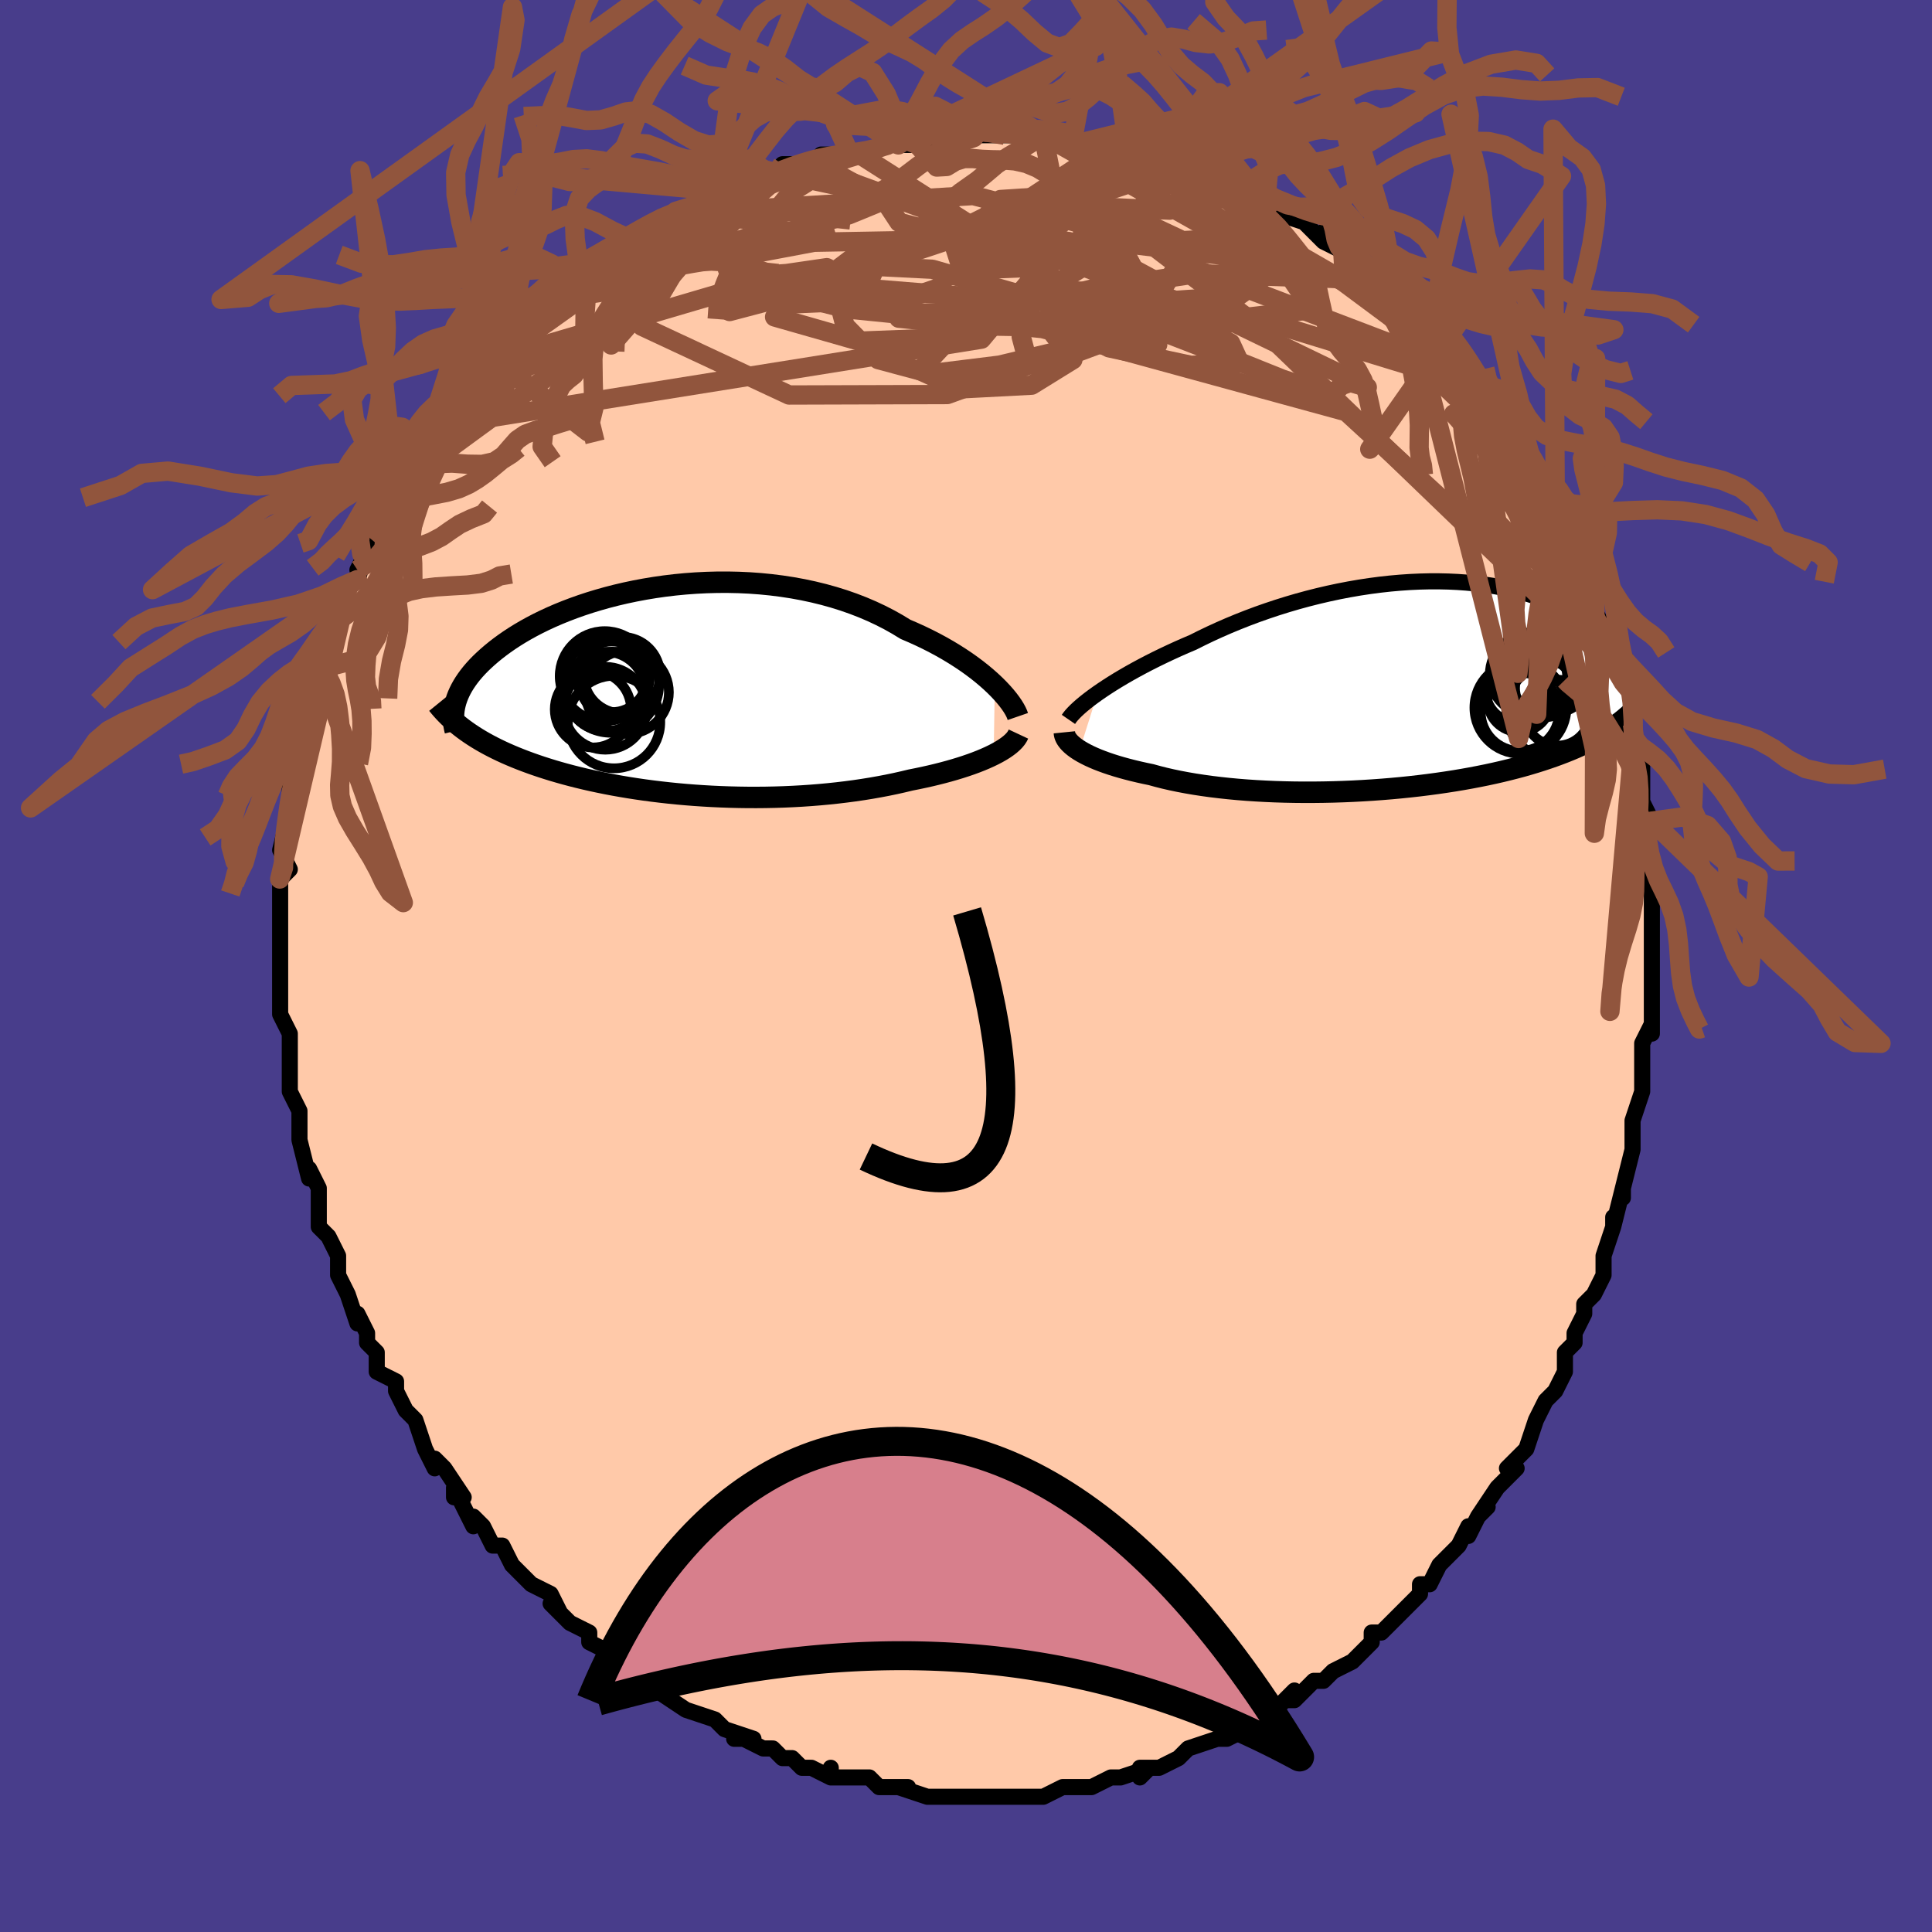 <svg viewBox="-100 -100 200 200" xmlns="http://www.w3.org/2000/svg" width="400" height="400" id="face-svg"><defs><clipPath id="leftEyeClipPath"><polyline points="33.157,-0.64,32.733,-1.037,32.279,-1.439,31.794,-1.845,31.28,-2.251,30.736,-2.658,30.165,-3.063,29.566,-3.464,28.941,-3.862,28.291,-4.254,27.616,-4.639,26.917,-5.016,26.196,-5.384,25.453,-5.742,24.689,-6.089,23.906,-6.425,23.084,-6.927,22.228,-7.408,21.339,-7.864,20.419,-8.295,19.471,-8.7,18.495,-9.077,17.495,-9.426,16.472,-9.745,15.428,-10.035,14.367,-10.295,13.29,-10.525,12.2,-10.725,11.099,-10.894,9.99,-11.034,8.876,-11.144,7.758,-11.225,6.64,-11.277,5.523,-11.301,4.41,-11.298,3.303,-11.268,2.205,-11.213,1.117,-11.133,0.042,-11.029,-1.018,-10.902,-2.062,-10.753,-3.088,-10.583,-4.093,-10.394,-5.077,-10.187,-6.038,-9.962,-6.975,-9.721,-7.886,-9.464,-8.771,-9.195,-9.629,-8.912,-10.457,-8.618,-11.257,-8.314,-12.028,-8.001,-12.768,-7.68,-13.479,-7.351,-14.159,-7.017,-14.808,-6.678,-15.428,-6.335,-16.017,-5.99,-16.577,-5.642,-17.108,-5.293,-17.611,-4.944,-18.086,-4.595,-18.535,-4.248,-18.958,-3.902,-19.356,-3.559,-19.731,-3.218,-20.084,-2.88,-20.413,-2.542,-20.719,-2.207,-21.003,-1.874,-21.265,-1.542,-21.505,-1.214,-21.724,-0.888,-21.923,-0.565,-22.101,-0.245,-22.259,0.071,-22.399,0.384,-22.519,0.693,-22.622,0.998,-22.706,1.299,-21.867,3.879,-21.533,4.123,-21.187,4.364,-20.828,4.602,-20.455,4.838,-20.069,5.071,-19.67,5.301,-19.257,5.528,-18.83,5.752,-18.389,5.973,-17.935,6.191,-17.466,6.406,-16.983,6.617,-16.487,6.825,-15.976,7.03,-15.45,7.232,-14.908,7.431,-14.35,7.628,-13.774,7.822,-13.182,8.012,-12.573,8.2,-11.947,8.383,-11.303,8.563,-10.642,8.739,-9.963,8.91,-9.268,9.077,-8.556,9.239,-7.827,9.395,-7.082,9.546,-6.32,9.691,-5.544,9.829,-4.751,9.962,-3.945,10.087,-3.124,10.206,-2.289,10.317,-1.442,10.42,-0.582,10.516,0.289,10.604,1.171,10.683,2.062,10.753,2.963,10.814,3.871,10.866,4.787,10.908,5.708,10.941,6.635,10.964,7.566,10.977,8.5,10.979,9.435,10.971,10.371,10.952,11.307,10.922,12.24,10.881,13.171,10.83,14.098,10.767,15.019,10.693,15.933,10.608,16.84,10.512,17.737,10.405,18.624,10.288,19.5,10.159,20.362,10.02,21.21,9.87,22.043,9.711,22.859,9.542,23.657,9.363,24.437,9.176,25.131,9.038,25.811,8.894,26.478,8.745,27.13,8.589,27.765,8.428,28.384,8.261,28.986,8.089,29.568,7.912,30.131,7.73,30.674,7.544,31.195,7.353,31.693,7.158,32.167,6.959,32.617,6.757,33.041,6.552"></polyline></clipPath><clipPath id="rightEyeClipPath"><polyline points="-31.901,0.784,-31.416,0.45,-30.902,0.109,-30.359,-0.238,-29.789,-0.59,-29.192,-0.945,-28.571,-1.303,-27.925,-1.662,-27.255,-2.023,-26.564,-2.383,-25.852,-2.742,-25.119,-3.099,-24.367,-3.454,-23.598,-3.806,-22.811,-4.153,-22.009,-4.495,-21.133,-4.934,-20.232,-5.367,-19.305,-5.791,-18.355,-6.206,-17.384,-6.609,-16.394,-7,-15.386,-7.377,-14.362,-7.738,-13.325,-8.084,-12.276,-8.412,-11.218,-8.722,-10.153,-9.013,-9.082,-9.284,-8.009,-9.534,-6.934,-9.763,-5.861,-9.97,-4.79,-10.155,-3.724,-10.317,-2.665,-10.456,-1.614,-10.572,-0.574,-10.664,0.454,-10.734,1.469,-10.78,2.468,-10.804,3.451,-10.804,4.416,-10.782,5.362,-10.738,6.287,-10.672,7.191,-10.585,8.073,-10.477,8.931,-10.349,9.765,-10.202,10.574,-10.037,11.359,-9.853,12.117,-9.653,12.85,-9.437,13.556,-9.206,14.236,-8.961,14.889,-8.703,15.516,-8.433,16.117,-8.152,16.693,-7.861,17.242,-7.562,17.767,-7.255,18.268,-6.942,18.745,-6.623,19.199,-6.3,19.632,-5.975,20.043,-5.647,20.435,-5.319,20.807,-4.989,21.16,-4.655,21.493,-4.319,21.808,-3.981,22.105,-3.641,22.384,-3.3,22.645,-2.959,22.889,-2.617,23.116,-2.276,23.326,-1.935,23.521,-1.596,23.7,-1.258,23.864,-0.922,24.013,-0.588,22.524,3.528,22.192,3.789,21.845,4.048,21.482,4.304,21.105,4.556,20.712,4.806,20.303,5.052,19.879,5.295,19.438,5.534,18.98,5.77,18.506,6.003,18.015,6.232,17.507,6.457,16.982,6.678,16.439,6.896,15.879,7.11,15.3,7.322,14.701,7.53,14.083,7.735,13.444,7.937,12.784,8.135,12.103,8.33,11.401,8.519,10.677,8.704,9.933,8.885,9.167,9.06,8.381,9.23,7.574,9.393,6.747,9.551,5.901,9.703,5.036,9.848,4.152,9.985,3.252,10.116,2.335,10.239,1.402,10.355,0.455,10.462,-0.505,10.561,-1.477,10.651,-2.459,10.732,-3.451,10.804,-4.451,10.867,-5.457,10.92,-6.468,10.963,-7.481,10.996,-8.496,11.018,-9.511,11.03,-10.524,11.032,-11.533,11.023,-12.536,11.003,-13.531,10.972,-14.517,10.929,-15.492,10.876,-16.454,10.812,-17.401,10.736,-18.331,10.649,-19.242,10.551,-20.134,10.443,-21.003,10.323,-21.849,10.194,-22.67,10.053,-23.464,9.903,-24.231,9.743,-24.969,9.574,-25.676,9.395,-26.353,9.209,-27.003,9.074,-27.634,8.933,-28.245,8.787,-28.836,8.636,-29.405,8.48,-29.952,8.32,-30.477,8.155,-30.978,7.985,-31.454,7.812,-31.907,7.636,-32.333,7.456,-32.734,7.273,-33.108,7.087,-33.456,6.9,-33.775,6.71"></polyline></clipPath><filter id="fuzzy"><feTurbulence id="turbulence" baseFrequency="0.05" numOctaves="3" type="noise" result="noise"></feTurbulence><feDisplacementMap in="SourceGraphic" in2="noise" scale="2"></feDisplacementMap></filter><linearGradient id="rainbowGradient" x1="0%" y1="0%" x2="100%" y2="0%"><stop offset="0%" style="stop-color: rgb(0, 0, 0);  stop-opacity: 1"></stop><stop offset="50%" style="stop-color: rgb(255, 192, 203);  stop-opacity: 1"></stop><stop offset="100%" style="stop-color: rgb(165, 42, 42);  stop-opacity: 1"></stop></linearGradient></defs><title>That&#39;s an ugly face</title><desc>CREATED BY XUAN TANG, MORE INFO AT TXSTC55.GITHUB.IO</desc><rect x="-100" y="-100" width="100%" height="100%" opacity="1" fill="rgb(72, 61, 139)"></rect><polyline id="faceContour" points="71,1,71,2,71,2,71,5,71,5,71,7,71,6,70,8,70,11,70,13,70,13,69,16,69,17,69,19,69,18,69,19,68,23,68,24,68,23,67,27,67,26,67,27,66,30,66,32,65,34,65,34,64,35,64,36,63,38,63,39,62,40,62,41,62,42,61,44,60,45,59,47,59,47,58,50,58,50,56,52,57,52,55,54,55,54,53,57,54,56,53,57,52,59,52,58,51,60,50,61,49,62,48,64,47,64,47,65,45,67,46,66,44,68,43,69,42,69,42,70,41,71,40,72,40,72,38,73,37,74,36,74,34,76,33,76,34,75,32,77,31,78,31,78,29,79,27,80,27,80,27,80,26,80,23,81,22,82,22,82,20,83,20,83,18,83,18,84,19,83,16,84,15,84,13,85,13,85,12,85,11,85,10,85,8,86,7,86,6,86,5,86,5,86,3,86,2,86,2,86,-1,86,-2,86,-1,86,-2,86,-4,86,-7,85,-6,85,-7,85,-7,85,-9,85,-10,84,-13,84,-14,84,-14,83,-14,84,-16,83,-17,83,-18,82,-19,82,-20,81,-21,81,-23,80,-24,80,-22,80,-25,79,-26,78,-26,78,-29,77,-29,77,-29,77,-32,75,-32,75,-32,75,-34,74,-34,73,-36,72,-37,71,-39,70,-39,70,-39,69,-41,68,-43,66,-43,66,-42,67,-43,65,-45,64,-47,62,-47,62,-48,60,-49,60,-49,60,-50,58,-51,57,-51,58,-53,54,-53,55,-52,55,-54,52,-55,51,-55,52,-56,50,-56,50,-57,47,-58,46,-59,44,-59,43,-61,42,-61,41,-61,40,-62,39,-62,38,-63,36,-63,37,-64,34,-65,32,-65,32,-65,31,-65,30,-66,28,-67,27,-67,26,-67,24,-67,23,-68,21,-68,22,-69,18,-69,17,-69,16,-69,16,-69,15,-70,13,-70,12,-70,9,-70,9,-70,7,-71,5,-71,5,-71,3,-71,2,-71,2,-71,0,-71,-1,-71,-4,-71,-3,-71,-6,-71,-7,-71,-8,-71,-9,-70,-10,-71,-12,-71,-12,-70,-16,-70,-15,-70,-18,-70,-18,-70,-20,-69,-20,-69,-21,-69,-23,-68,-25,-68,-26,-67,-28,-67,-29,-67,-30,-67,-31,-67,-31,-67,-31,-66,-33,-66,-35,-64,-37,-64,-39,-63,-40,-63,-40,-62,-43,-63,-41,-62,-43,-60,-46,-61,-45,-60,-48,-59,-48,-59,-49,-58,-50,-57,-51,-56,-53,-56,-54,-56,-54,-54,-56,-54,-56,-53,-57,-52,-59,-51,-59,-50,-61,-51,-61,-49,-62,-48,-63,-47,-65,-45,-66,-45,-66,-46,-65,-44,-67,-43,-68,-42,-69,-41,-70,-40,-70,-40,-71,-38,-73,-38,-72,-38,-73,-34,-75,-35,-74,-34,-75,-33,-76,-31,-77,-30,-78,-29,-78,-29,-78,-28,-78,-26,-79,-26,-79,-25,-80,-23,-80,-22,-81,-21,-82,-19,-82,-19,-83,-17,-83,-16,-83,-15,-84,-15,-84,-13,-84,-12,-84,-11,-84,-8,-85,-8,-85,-6,-86,-7,-85,-5,-85,-2,-86,-2,-86,-2,-86,1,-86,1,-86,1,-86,4,-86,3,-86,6,-86,8,-86,8,-86,11,-85,11,-85,10,-86,12,-85,12,-85,15,-85,17,-84,17,-84,18,-84,19,-84,21,-83,20,-83,24,-82,24,-82,25,-82,26,-81,27,-81,28,-80,29,-80,30,-79,31,-79,32,-78,32,-78,35,-77,35,-77,37,-75,39,-74,37,-76,39,-74,39,-74,40,-73,41,-72,43,-71,44,-69,45,-69,46,-68,47,-67,47,-67,49,-65,49,-65,51,-63,50,-64,53,-61,52,-61,53,-61,53,-60,54,-59,54,-58,57,-55,56,-55,57,-54,59,-52,58,-52,60,-50,60,-50,60,-48,61,-48,62,-46,62,-44,62,-45,63,-42,64,-42,64,-41,65,-39,65,-37,66,-35,67,-34,67,-34,67,-32,67,-32,67,-30,68,-30,68,-28,69,-25,69,-23,69,-22,69,-22,70,-21,70,-20,70,-17,70,-17,71,-15,70,-15,70,-15,71,-10,71,-8,71,-9,71,-8,71,-6,71,-4,71,-4,71,-1,71,1,71,2" fill="#ffc9a9" stroke="black" stroke-width="1.667" stroke-linejoin="round" filter="url(#fuzzy)"></polyline><g transform="translate(45.521 -29.017)"><polyline id="rightCountour" points="-31.901,0.784,-31.416,0.45,-30.902,0.109,-30.359,-0.238,-29.789,-0.59,-29.192,-0.945,-28.571,-1.303,-27.925,-1.662,-27.255,-2.023,-26.564,-2.383,-25.852,-2.742,-25.119,-3.099,-24.367,-3.454,-23.598,-3.806,-22.811,-4.153,-22.009,-4.495,-21.133,-4.934,-20.232,-5.367,-19.305,-5.791,-18.355,-6.206,-17.384,-6.609,-16.394,-7,-15.386,-7.377,-14.362,-7.738,-13.325,-8.084,-12.276,-8.412,-11.218,-8.722,-10.153,-9.013,-9.082,-9.284,-8.009,-9.534,-6.934,-9.763,-5.861,-9.97,-4.79,-10.155,-3.724,-10.317,-2.665,-10.456,-1.614,-10.572,-0.574,-10.664,0.454,-10.734,1.469,-10.78,2.468,-10.804,3.451,-10.804,4.416,-10.782,5.362,-10.738,6.287,-10.672,7.191,-10.585,8.073,-10.477,8.931,-10.349,9.765,-10.202,10.574,-10.037,11.359,-9.853,12.117,-9.653,12.85,-9.437,13.556,-9.206,14.236,-8.961,14.889,-8.703,15.516,-8.433,16.117,-8.152,16.693,-7.861,17.242,-7.562,17.767,-7.255,18.268,-6.942,18.745,-6.623,19.199,-6.3,19.632,-5.975,20.043,-5.647,20.435,-5.319,20.807,-4.989,21.16,-4.655,21.493,-4.319,21.808,-3.981,22.105,-3.641,22.384,-3.3,22.645,-2.959,22.889,-2.617,23.116,-2.276,23.326,-1.935,23.521,-1.596,23.7,-1.258,23.864,-0.922,24.013,-0.588,22.524,3.528,22.192,3.789,21.845,4.048,21.482,4.304,21.105,4.556,20.712,4.806,20.303,5.052,19.879,5.295,19.438,5.534,18.98,5.77,18.506,6.003,18.015,6.232,17.507,6.457,16.982,6.678,16.439,6.896,15.879,7.11,15.3,7.322,14.701,7.53,14.083,7.735,13.444,7.937,12.784,8.135,12.103,8.33,11.401,8.519,10.677,8.704,9.933,8.885,9.167,9.06,8.381,9.23,7.574,9.393,6.747,9.551,5.901,9.703,5.036,9.848,4.152,9.985,3.252,10.116,2.335,10.239,1.402,10.355,0.455,10.462,-0.505,10.561,-1.477,10.651,-2.459,10.732,-3.451,10.804,-4.451,10.867,-5.457,10.92,-6.468,10.963,-7.481,10.996,-8.496,11.018,-9.511,11.03,-10.524,11.032,-11.533,11.023,-12.536,11.003,-13.531,10.972,-14.517,10.929,-15.492,10.876,-16.454,10.812,-17.401,10.736,-18.331,10.649,-19.242,10.551,-20.134,10.443,-21.003,10.323,-21.849,10.194,-22.67,10.053,-23.464,9.903,-24.231,9.743,-24.969,9.574,-25.676,9.395,-26.353,9.209,-27.003,9.074,-27.634,8.933,-28.245,8.787,-28.836,8.636,-29.405,8.48,-29.952,8.32,-30.477,8.155,-30.978,7.985,-31.454,7.812,-31.907,7.636,-32.333,7.456,-32.734,7.273,-33.108,7.087,-33.456,6.9,-33.775,6.71" fill="white" stroke="white" stroke-width="0" stroke-linejoin="round" filter="url(#fuzzy)"></polyline></g><g transform="translate(-30.175 -28.428)"><polyline id="leftCountour" points="33.157,-0.64,32.733,-1.037,32.279,-1.439,31.794,-1.845,31.28,-2.251,30.736,-2.658,30.165,-3.063,29.566,-3.464,28.941,-3.862,28.291,-4.254,27.616,-4.639,26.917,-5.016,26.196,-5.384,25.453,-5.742,24.689,-6.089,23.906,-6.425,23.084,-6.927,22.228,-7.408,21.339,-7.864,20.419,-8.295,19.471,-8.7,18.495,-9.077,17.495,-9.426,16.472,-9.745,15.428,-10.035,14.367,-10.295,13.29,-10.525,12.2,-10.725,11.099,-10.894,9.99,-11.034,8.876,-11.144,7.758,-11.225,6.64,-11.277,5.523,-11.301,4.41,-11.298,3.303,-11.268,2.205,-11.213,1.117,-11.133,0.042,-11.029,-1.018,-10.902,-2.062,-10.753,-3.088,-10.583,-4.093,-10.394,-5.077,-10.187,-6.038,-9.962,-6.975,-9.721,-7.886,-9.464,-8.771,-9.195,-9.629,-8.912,-10.457,-8.618,-11.257,-8.314,-12.028,-8.001,-12.768,-7.68,-13.479,-7.351,-14.159,-7.017,-14.808,-6.678,-15.428,-6.335,-16.017,-5.99,-16.577,-5.642,-17.108,-5.293,-17.611,-4.944,-18.086,-4.595,-18.535,-4.248,-18.958,-3.902,-19.356,-3.559,-19.731,-3.218,-20.084,-2.88,-20.413,-2.542,-20.719,-2.207,-21.003,-1.874,-21.265,-1.542,-21.505,-1.214,-21.724,-0.888,-21.923,-0.565,-22.101,-0.245,-22.259,0.071,-22.399,0.384,-22.519,0.693,-22.622,0.998,-22.706,1.299,-21.867,3.879,-21.533,4.123,-21.187,4.364,-20.828,4.602,-20.455,4.838,-20.069,5.071,-19.67,5.301,-19.257,5.528,-18.83,5.752,-18.389,5.973,-17.935,6.191,-17.466,6.406,-16.983,6.617,-16.487,6.825,-15.976,7.03,-15.45,7.232,-14.908,7.431,-14.35,7.628,-13.774,7.822,-13.182,8.012,-12.573,8.2,-11.947,8.383,-11.303,8.563,-10.642,8.739,-9.963,8.91,-9.268,9.077,-8.556,9.239,-7.827,9.395,-7.082,9.546,-6.32,9.691,-5.544,9.829,-4.751,9.962,-3.945,10.087,-3.124,10.206,-2.289,10.317,-1.442,10.42,-0.582,10.516,0.289,10.604,1.171,10.683,2.062,10.753,2.963,10.814,3.871,10.866,4.787,10.908,5.708,10.941,6.635,10.964,7.566,10.977,8.5,10.979,9.435,10.971,10.371,10.952,11.307,10.922,12.24,10.881,13.171,10.83,14.098,10.767,15.019,10.693,15.933,10.608,16.84,10.512,17.737,10.405,18.624,10.288,19.5,10.159,20.362,10.02,21.21,9.87,22.043,9.711,22.859,9.542,23.657,9.363,24.437,9.176,25.131,9.038,25.811,8.894,26.478,8.745,27.13,8.589,27.765,8.428,28.384,8.261,28.986,8.089,29.568,7.912,30.131,7.73,30.674,7.544,31.195,7.353,31.693,7.158,32.167,6.959,32.617,6.757,33.041,6.552" fill="white" stroke="white" stroke-width="0" stroke-linejoin="round" filter="url(#fuzzy)"></polyline></g><g transform="translate(45.521 -29.017)"><polyline id="rightUpper" points="-34.916,3.489,-34.779,3.29,-34.603,3.071,-34.389,2.835,-34.138,2.581,-33.85,2.313,-33.527,2.03,-33.17,1.735,-32.779,1.428,-32.356,1.11,-31.901,0.784,-31.416,0.45,-30.902,0.109,-30.359,-0.238,-29.789,-0.59,-29.192,-0.945,-28.571,-1.303,-27.925,-1.662,-27.255,-2.023,-26.564,-2.383,-25.852,-2.742,-25.119,-3.099,-24.367,-3.454,-23.598,-3.806,-22.811,-4.153,-22.009,-4.495,-21.133,-4.934,-20.232,-5.367,-19.305,-5.791,-18.355,-6.206,-17.384,-6.609,-16.394,-7,-15.386,-7.377,-14.362,-7.738,-13.325,-8.084,-12.276,-8.412,-11.218,-8.722,-10.153,-9.013,-9.082,-9.284,-8.009,-9.534,-6.934,-9.763,-5.861,-9.97,-4.79,-10.155,-3.724,-10.317,-2.665,-10.456,-1.614,-10.572,-0.574,-10.664,0.454,-10.734,1.469,-10.78,2.468,-10.804,3.451,-10.804,4.416,-10.782,5.362,-10.738,6.287,-10.672,7.191,-10.585,8.073,-10.477,8.931,-10.349,9.765,-10.202,10.574,-10.037,11.359,-9.853,12.117,-9.653,12.85,-9.437,13.556,-9.206,14.236,-8.961,14.889,-8.703,15.516,-8.433,16.117,-8.152,16.693,-7.861,17.242,-7.562,17.767,-7.255,18.268,-6.942,18.745,-6.623,19.199,-6.3,19.632,-5.975,20.043,-5.647,20.435,-5.319,20.807,-4.989,21.16,-4.655,21.493,-4.319,21.808,-3.981,22.105,-3.641,22.384,-3.3,22.645,-2.959,22.889,-2.617,23.116,-2.276,23.326,-1.935,23.521,-1.596,23.7,-1.258,23.864,-0.922,24.013,-0.588,24.149,-0.257,24.27,0.071,24.378,0.396,24.472,0.718,24.555,1.037,24.625,1.352,24.683,1.663,24.73,1.97,24.766,2.273,24.791,2.573" fill="none" stroke="black" stroke-width="1.667" stroke-linejoin="round" filter="url(#fuzzy)"></polyline><polyline id="rightLower" points="-35.341,4.826,-35.323,5.006,-35.274,5.189,-35.193,5.374,-35.081,5.563,-34.938,5.753,-34.765,5.944,-34.561,6.136,-34.328,6.328,-34.066,6.52,-33.775,6.71,-33.456,6.9,-33.108,7.087,-32.734,7.273,-32.333,7.456,-31.907,7.636,-31.454,7.812,-30.978,7.985,-30.477,8.155,-29.952,8.32,-29.405,8.48,-28.836,8.636,-28.245,8.787,-27.634,8.933,-27.003,9.074,-26.353,9.209,-25.676,9.395,-24.969,9.574,-24.231,9.743,-23.464,9.903,-22.67,10.053,-21.849,10.194,-21.003,10.323,-20.134,10.443,-19.242,10.551,-18.331,10.649,-17.401,10.736,-16.454,10.812,-15.492,10.876,-14.517,10.929,-13.531,10.972,-12.536,11.003,-11.533,11.023,-10.524,11.032,-9.511,11.03,-8.496,11.018,-7.481,10.996,-6.468,10.963,-5.457,10.92,-4.451,10.867,-3.451,10.804,-2.459,10.732,-1.477,10.651,-0.505,10.561,0.455,10.462,1.402,10.355,2.335,10.239,3.252,10.116,4.152,9.985,5.036,9.848,5.901,9.703,6.747,9.551,7.574,9.393,8.381,9.23,9.167,9.06,9.933,8.885,10.677,8.704,11.401,8.519,12.103,8.33,12.784,8.135,13.444,7.937,14.083,7.735,14.701,7.53,15.3,7.322,15.879,7.11,16.439,6.896,16.982,6.678,17.507,6.457,18.015,6.232,18.506,6.003,18.98,5.77,19.438,5.534,19.879,5.295,20.303,5.052,20.712,4.806,21.105,4.556,21.482,4.304,21.845,4.048,22.192,3.789,22.524,3.528,22.842,3.263,23.147,2.996,23.437,2.726,23.714,2.454,23.978,2.178,24.229,1.901,24.468,1.621,24.695,1.339,24.91,1.054,25.113,0.768" fill="none" stroke="black" stroke-width="2.222" stroke-linejoin="round" filter="url(#fuzzy)"></polyline><!--[--><circle r="4.938" cx="15.344" cy="2.614" stroke="black" fill="none" stroke-width="1" filter="url(#fuzzy)" clip-path="url(#rightEyeClipPath)"></circle><circle r="4.209" cx="12.911" cy="-1.182" stroke="black" fill="none" stroke-width="1" filter="url(#fuzzy)" clip-path="url(#rightEyeClipPath)"></circle><circle r="4.765" cx="11.874" cy="2.278" stroke="black" fill="none" stroke-width="1" filter="url(#fuzzy)" clip-path="url(#rightEyeClipPath)"></circle><circle r="3.278" cx="11.756" cy="1.526" stroke="black" fill="none" stroke-width="1" filter="url(#fuzzy)" clip-path="url(#rightEyeClipPath)"></circle><circle r="3.63" cx="13.08" cy="-0.89" stroke="black" fill="none" stroke-width="1" filter="url(#fuzzy)" clip-path="url(#rightEyeClipPath)"></circle><circle r="4.532" cx="15.003" cy="-1.621" stroke="black" fill="none" stroke-width="1" filter="url(#fuzzy)" clip-path="url(#rightEyeClipPath)"></circle><circle r="3.401" cx="11.658" cy="0.423" stroke="black" fill="none" stroke-width="1" filter="url(#fuzzy)" clip-path="url(#rightEyeClipPath)"></circle><circle r="3.414" cx="15.697" cy="2.789" stroke="black" fill="none" stroke-width="1" filter="url(#fuzzy)" clip-path="url(#rightEyeClipPath)"></circle><circle r="3.022" cx="14.34" cy="0.258" stroke="black" fill="none" stroke-width="1" filter="url(#fuzzy)" clip-path="url(#rightEyeClipPath)"></circle><circle r="4.059" cx="11.821" cy="2.698" stroke="black" fill="none" stroke-width="1" filter="url(#fuzzy)" clip-path="url(#rightEyeClipPath)"></circle><!--]--></g><g transform="translate(-30.175 -28.428)"><polyline id="leftUpper" points="35.539,2.602,35.46,2.373,35.344,2.116,35.192,1.833,35.005,1.528,34.782,1.203,34.524,0.86,34.233,0.503,33.907,0.132,33.548,-0.25,33.157,-0.64,32.733,-1.037,32.279,-1.439,31.794,-1.845,31.28,-2.251,30.736,-2.658,30.165,-3.063,29.566,-3.464,28.941,-3.862,28.291,-4.254,27.616,-4.639,26.917,-5.016,26.196,-5.384,25.453,-5.742,24.689,-6.089,23.906,-6.425,23.084,-6.927,22.228,-7.408,21.339,-7.864,20.419,-8.295,19.471,-8.7,18.495,-9.077,17.495,-9.426,16.472,-9.745,15.428,-10.035,14.367,-10.295,13.29,-10.525,12.2,-10.725,11.099,-10.894,9.99,-11.034,8.876,-11.144,7.758,-11.225,6.64,-11.277,5.523,-11.301,4.41,-11.298,3.303,-11.268,2.205,-11.213,1.117,-11.133,0.042,-11.029,-1.018,-10.902,-2.062,-10.753,-3.088,-10.583,-4.093,-10.394,-5.077,-10.187,-6.038,-9.962,-6.975,-9.721,-7.886,-9.464,-8.771,-9.195,-9.629,-8.912,-10.457,-8.618,-11.257,-8.314,-12.028,-8.001,-12.768,-7.68,-13.479,-7.351,-14.159,-7.017,-14.808,-6.678,-15.428,-6.335,-16.017,-5.99,-16.577,-5.642,-17.108,-5.293,-17.611,-4.944,-18.086,-4.595,-18.535,-4.248,-18.958,-3.902,-19.356,-3.559,-19.731,-3.218,-20.084,-2.88,-20.413,-2.542,-20.719,-2.207,-21.003,-1.874,-21.265,-1.542,-21.505,-1.214,-21.724,-0.888,-21.923,-0.565,-22.101,-0.245,-22.259,0.071,-22.399,0.384,-22.519,0.693,-22.622,0.998,-22.706,1.299,-22.774,1.597,-22.825,1.89,-22.86,2.179,-22.879,2.464,-22.883,2.745,-22.872,3.022,-22.848,3.294,-22.81,3.563,-22.758,3.828,-22.694,4.088" fill="none" stroke="black" stroke-width="2.222" stroke-linejoin="round" filter="url(#fuzzy)"></polyline><polyline id="leftLower" points="35.602,4.417,35.502,4.63,35.363,4.845,35.188,5.06,34.977,5.276,34.733,5.492,34.455,5.707,34.146,5.921,33.806,6.134,33.438,6.344,33.041,6.552,32.617,6.757,32.167,6.959,31.693,7.158,31.195,7.353,30.674,7.544,30.131,7.73,29.568,7.912,28.986,8.089,28.384,8.261,27.765,8.428,27.13,8.589,26.478,8.745,25.811,8.894,25.131,9.038,24.437,9.176,23.657,9.363,22.859,9.542,22.043,9.711,21.21,9.87,20.362,10.02,19.5,10.159,18.624,10.288,17.737,10.405,16.84,10.512,15.933,10.608,15.019,10.693,14.098,10.767,13.171,10.83,12.24,10.881,11.307,10.922,10.371,10.952,9.435,10.971,8.5,10.979,7.566,10.977,6.635,10.964,5.708,10.941,4.787,10.908,3.871,10.866,2.963,10.814,2.062,10.753,1.171,10.683,0.289,10.604,-0.582,10.516,-1.442,10.42,-2.289,10.317,-3.124,10.206,-3.945,10.087,-4.751,9.962,-5.544,9.829,-6.32,9.691,-7.082,9.546,-7.827,9.395,-8.556,9.239,-9.268,9.077,-9.963,8.91,-10.642,8.739,-11.303,8.563,-11.947,8.383,-12.573,8.2,-13.182,8.012,-13.774,7.822,-14.35,7.628,-14.908,7.431,-15.45,7.232,-15.976,7.03,-16.487,6.825,-16.983,6.617,-17.466,6.406,-17.935,6.191,-18.389,5.973,-18.83,5.752,-19.257,5.528,-19.67,5.301,-20.069,5.071,-20.455,4.838,-20.828,4.602,-21.187,4.364,-21.533,4.123,-21.867,3.879,-22.187,3.633,-22.495,3.384,-22.791,3.133,-23.074,2.879,-23.346,2.624,-23.606,2.366,-23.854,2.106,-24.091,1.844,-24.318,1.58,-24.534,1.314" fill="none" stroke="black" stroke-width="2.222" stroke-linejoin="round" filter="url(#fuzzy)"></polyline><!--[--><circle r="3.955" cx="-5.44" cy="-1.689" stroke="black" fill="none" stroke-width="1" filter="url(#fuzzy)" clip-path="url(#leftEyeClipPath)"></circle><circle r="4.992" cx="-6.586" cy="-0.707" stroke="black" fill="none" stroke-width="1" filter="url(#fuzzy)" clip-path="url(#leftEyeClipPath)"></circle><circle r="4.108" cx="-7.129" cy="0.014" stroke="black" fill="none" stroke-width="1" filter="url(#fuzzy)" clip-path="url(#leftEyeClipPath)"></circle><circle r="4.292" cx="-7.172" cy="1.746" stroke="black" fill="none" stroke-width="1" filter="url(#fuzzy)" clip-path="url(#leftEyeClipPath)"></circle><circle r="3.947" cx="-8.45" cy="1.86" stroke="black" fill="none" stroke-width="1" filter="url(#fuzzy)" clip-path="url(#leftEyeClipPath)"></circle><circle r="4.315" cx="-4.897" cy="0.097" stroke="black" fill="none" stroke-width="1" filter="url(#fuzzy)" clip-path="url(#leftEyeClipPath)"></circle><circle r="4.786" cx="-6.258" cy="3.175" stroke="black" fill="none" stroke-width="1" filter="url(#fuzzy)" clip-path="url(#leftEyeClipPath)"></circle><circle r="3.324" cx="-6.43" cy="-0.792" stroke="black" fill="none" stroke-width="1" filter="url(#fuzzy)" clip-path="url(#leftEyeClipPath)"></circle><circle r="3.657" cx="-6.488" cy="-1.51" stroke="black" fill="none" stroke-width="1" filter="url(#fuzzy)" clip-path="url(#leftEyeClipPath)"></circle><circle r="4.662" cx="-7.223" cy="-1.577" stroke="black" fill="none" stroke-width="1" filter="url(#fuzzy)" clip-path="url(#leftEyeClipPath)"></circle><!--]--></g><g id="hairs"><!--[--><polyline points="-40,-70,-12.138,-77.757,-7.857,-79.511,-8.041,-78.67,-6.932,-76.99,-2.604,-75.843,3.722,-75.475,9.854,-75.155,14.492,-74.046,17.397,-71.92,18.58,-69.311,17.789,-67.141,14.858,-66.127,10.47,-66.318,6.321,-67.026,3.89,-67.247,2.387,-66.418,-1.737,-65.043,-11.038,-64.683,-19.813,-67.19,-11.366,-73.594,28,-80" fill="none" stroke="rgb(145, 85, 61)" stroke-width="2" stroke-linejoin="round" filter="url(#fuzzy)"></polyline><polyline points="-48,-63,-20.852,-70.986,-21.432,-69.5,-18.14,-68.533,-10.749,-68.863,-4.822,-69.526,-2.636,-70.271,-2.354,-71.124,-0.855,-71.843,3.005,-72.166,7.333,-72.338,9.186,-73.119,7.79,-75.024,5.811,-77.345,6.688,-77.892,9.243,-74.037,1.6,-64.892,-54,-56" fill="none" stroke="rgb(145, 85, 61)" stroke-width="2" stroke-linejoin="round" filter="url(#fuzzy)"></polyline><polyline points="68,-30,30.846,-65.773,15.877,-77.204,4.681,-77.296,-8.035,-73.061,-19.185,-69.143,-24.47,-67.752,-23.023,-68.761,-17.975,-70.715,-14.068,-72.11,-14.412,-72.29,-18.563,-71.685,-23.167,-71.366,-24.703,-72.145,-21.985,-73.746,-15.736,-74.922,-5.383,-75.108,9.823,-76.828,8,-86" fill="none" stroke="rgb(145, 85, 61)" stroke-width="2" stroke-linejoin="round" filter="url(#fuzzy)"></polyline><polyline points="43,-71,23.857,-71.665,13.655,-70.141,17.159,-67.905,20.925,-66.504,18.616,-65.622,11.628,-64.141,3.474,-62.203,-3.667,-61.319,-9.088,-62.774,-12.52,-66.274,-13.527,-70.135,-11.127,-72.51,-3.501,-72.128,9.874,-68.312,19.844,-64.329,-11,-84" fill="none" stroke="rgb(145, 85, 61)" stroke-width="2" stroke-linejoin="round" filter="url(#fuzzy)"></polyline><polyline points="53,-60,30.296,-66.96,15.681,-65.075,9.183,-62.651,6.356,-62.748,5.716,-65.146,6.289,-68.763,6.845,-72.527,6.392,-75.584,4.673,-77.368,2.19,-77.643,-0.092,-76.504,-1.145,-74.334,-0.311,-71.734,2.242,-69.381,5.28,-67.813,6.82,-67.21,5.162,-67.323,0.256,-67.621,-5.389,-67.594,-6.951,-67.059,0.764,-66.284,18.7,-65.951,35.854,-67.946,27,-81" fill="none" stroke="rgb(145, 85, 61)" stroke-width="2" stroke-linejoin="round" filter="url(#fuzzy)"></polyline><polyline points="8,-86,32.26,-72.322,28.212,-69.37,15.648,-68.469,10.185,-66.604,14.808,-63.996,23.286,-62.179,28.356,-62.396,27.398,-64.479,22.753,-67.055,18.083,-69.029,14.766,-70.967,12.184,-74.471,11.845,-79.307,18.674,-81.575,32,-78" fill="none" stroke="rgb(145, 85, 61)" stroke-width="2" stroke-linejoin="round" filter="url(#fuzzy)"></polyline><polyline points="17,-84,21.088,-78.244,11.767,-78.646,9.208,-78.368,12.304,-76.854,15.996,-74.708,17.2,-72.462,15.333,-70.666,11.726,-69.751,8.782,-69.596,8.746,-69.431,12.506,-68.367,19.156,-66.107,26.593,-63.225,32.738,-60.757,36.545,-59.481,38.23,-59.462,38.868,-60.088,39.797,-60.414,41.54,-59.907,40.915,-60.227,27.007,-66.95,-17,-83" fill="none" stroke="rgb(145, 85, 61)" stroke-width="2" stroke-linejoin="round" filter="url(#fuzzy)"></polyline><polyline points="47,-67,37.3,-71.709,33.749,-72,25.982,-73.634,17.628,-74.641,11.828,-74.179,8.822,-72.833,7.865,-71.423,8.668,-70.417,11.102,-69.904,14.265,-69.697,16.427,-69.402,16.166,-68.457,13.301,-66.268,7.891,-62.717,-1.937,-59.158,-18.315,-59.109,-33.548,-66.224,-26,-79" fill="none" stroke="rgb(145, 85, 61)" stroke-width="2" stroke-linejoin="round" filter="url(#fuzzy)"></polyline><polyline points="52,-61,45.6,-65.964,38.174,-71.48,32.963,-74.481,27.569,-75.342,20.438,-74.993,12.223,-74.769,5.302,-75.659,2.091,-77.557,3.574,-79.346,8.965,-79.698,16.142,-78.044,22.072,-75.259,23.131,-73.7,16.252,-75.73,0.738,-79.758,-28,-78" fill="none" stroke="rgb(145, 85, 61)" stroke-width="2" stroke-linejoin="round" filter="url(#fuzzy)"></polyline><polyline points="67,-32,39.362,-57.376,7.92,-65.984,-12.319,-68.019,-17.554,-69.344,-11.61,-70.249,-0.853,-69.377,8.263,-66.46,11.064,-62.765,6.795,-60.127,-0.611,-59.74,-4.785,-61.638,-1.531,-65.117,7.518,-69.569,15.949,-74.688,18.868,-79.61,18.101,-82.598,12,-85" fill="none" stroke="rgb(145, 85, 61)" stroke-width="2" stroke-linejoin="round" filter="url(#fuzzy)"></polyline><polyline points="15,-85,-0.346,-74.881,5.584,-72.829,11.338,-73.172,16.551,-72.581,19.295,-71.104,17.66,-69.836,12.626,-69.445,7.531,-69.713,5.553,-69.792,7.618,-68.89,12.091,-66.978,16.252,-64.988,18.385,-64.297,18.918,-65.782,19.72,-69.107,22.089,-72.815,25.205,-75.264,26.518,-75.786,24.222,-74.922,23.125,-72.374,53,-61" fill="none" stroke="rgb(145, 85, 61)" stroke-width="2" stroke-linejoin="round" filter="url(#fuzzy)"></polyline><polyline points="70,-15,69.859,-15.387,69.377,-16.28,69.226,-17.467,69.189,-18.736,69.038,-19.909,68.707,-20.93,68.23,-21.869,67.652,-22.861,66.978,-24.005,66.177,-25.295,65.228,-26.601,64.167,-27.741,63.126,-28.615,62.346,-29.273,62.009,-29.616" fill="none" stroke="rgb(145, 85, 61)" stroke-width="2" stroke-linejoin="round" filter="url(#fuzzy)"></polyline><polyline points="1,-86,-0.943,-87.147,-2.079,-88.43,-3.192,-88.997,-4.375,-88.818,-5.548,-88.361,-6.689,-87.967,-7.84,-87.741,-9.046,-87.652,-10.313,-87.638,-11.616,-87.674,-12.918,-87.793,-14.201,-88.064,-15.468,-88.536,-16.739,-89.186,-18.033,-89.915,-19.366,-90.596,-20.74,-91.141,-22.162,-91.53,-23.638,-91.789,-25.189,-91.963,-26.903,-92.226,-29.124,-93.198" fill="none" stroke="rgb(145, 85, 61)" stroke-width="2" stroke-linejoin="round" filter="url(#fuzzy)"></polyline><polyline points="-2,-86,-0.088,-87.45,0.946,-88.707,1.869,-88.949,2.921,-88.846,4.145,-88.923,5.503,-89.278,6.911,-89.752,8.262,-90.163,9.465,-90.455,10.482,-90.732,11.351,-91.146,12.201,-91.731,13.222,-92.337,14.624,-92.819,16.587,-93.316,18.98,-93.785" fill="none" stroke="rgb(145, 85, 61)" stroke-width="2" stroke-linejoin="round" filter="url(#fuzzy)"></polyline><polyline points="15.257,-75.389,14.727,-76.193,13.619,-77.603,12.462,-78.783,11.486,-79.599,10.703,-80.184,10.01,-80.722,9.279,-81.322,8.417,-81.979,7.397,-82.601,6.251,-83.076,5.045,-83.347,3.851,-83.443,2.727,-83.462,1.69,-83.504,0.725,-83.586,-0.2,-83.585,-1.103,-83.307,-1.99,-82.768,-3.025,-82.708,-5,-85" fill="none" stroke="rgb(145, 85, 61)" stroke-width="2" stroke-linejoin="round" filter="url(#fuzzy)"></polyline><polyline points="-5,-85,-6.165,-85.475,-7.061,-87.397,-8.259,-90.27,-9.653,-92.49,-11.043,-93.137,-12.337,-92.483,-13.553,-91.439,-14.76,-90.826,-16.015,-90.993,-17.339,-91.811,-18.723,-92.896,-20.143,-93.872,-21.588,-94.569,-23.087,-95.081,-24.708,-95.679,-26.516,-96.58,-28.609,-97.925,-31.527,-100.887,-7,-85,-5.081,-86.216,-3.484,-86.599,-2.287,-86.951,-1.267,-87.373,-0.295,-87.731,0.673,-87.962,1.674,-88.151,2.759,-88.462,3.974,-89.045,5.335,-89.954,6.81,-91.115,8.313,-92.348,9.72,-93.453,10.884,-94.319,11.685,-94.947,12.243,-95.34,13.44,-95.2,-6,-86,-5.943,-85.552,-4.824,-85.893,-3.552,-86.634,-2.402,-87.395,-1.361,-87.936,-0.368,-88.223,0.621,-88.368,1.638,-88.503,2.721,-88.694,3.906,-88.938,5.205,-89.207,6.593,-89.504,8.006,-89.875,9.348,-90.408,10.497,-91.199,11.349,-92.28,11.997,-93.433,13.238,-93.768" fill="none" stroke="rgb(145, 85, 61)" stroke-width="2" stroke-linejoin="round" filter="url(#fuzzy)"></polyline><polyline points="-8,-85,-8.824,-84.757,-10.229,-84.426,-11.6,-84.194,-12.83,-84.03,-13.932,-83.868,-14.955,-83.668,-15.952,-83.418,-16.965,-83.117,-18.013,-82.765,-19.1,-82.357,-20.221,-81.893,-21.369,-81.381,-22.528,-80.841,-23.677,-80.296,-24.791,-79.769,-25.851,-79.279,-26.853,-78.842,-27.793,-78.483,-28.635,-78.239,-29.328,-78.135,-30.046,-78.12,-11,-84,-9.01,-84.759,-7.848,-85.352,-6.91,-86.13,-5.945,-87.427,-4.889,-89.294,-3.775,-91.409,-2.651,-93.331,-1.538,-94.795,-0.431,-95.816,0.693,-96.589,1.866,-97.336,3.126,-98.213,4.509,-99.31,6.032,-100.675,7.669,-102.298,9.342,-104.068,10.922,-105.759,12.263,-107.113,13.267,-107.95,13.996,-108.259,14.703,-108.248,15.291,-108.31,11.136,-86.049,10.355,-86.233,9.033,-86.471,7.619,-86.59,6.201,-86.623,4.848,-86.621,3.608,-86.613,2.485,-86.611,1.45,-86.606,0.461,-86.58,-0.524,-86.512,-1.537,-86.386,-2.6,-86.196,-3.714,-85.961,-4.843,-85.721,-5.919,-85.513,-6.896,-85.325,-7.841,-85.081,-9.011,-84.681,-11,-84" fill="none" stroke="rgb(145, 85, 61)" stroke-width="2" stroke-linejoin="round" filter="url(#fuzzy)"></polyline><polyline points="71,-15,74.19,-15.431,76.773,-14.539,78.205,-12.889,78.793,-11.22,78.873,-9.748,78.877,-8.396,79.147,-7.041,79.798,-5.606,80.785,-4.064,82.07,-2.428,83.666,-0.748,85.507,0.911,87.297,2.497,88.62,4.006,89.385,5.461,90.201,6.832,92.018,7.917,94.72,8.005,71,-15,70.46,-14.654,70.49,-13.352,70.779,-11.668,71.189,-10.133,71.693,-8.847,72.262,-7.68,72.821,-6.485,73.277,-5.182,73.583,-3.764,73.757,-2.271,73.863,-0.765,73.977,0.691,74.169,2.063,74.499,3.359,74.976,4.594,75.506,5.717,75.923,6.523,76.171,6.437" fill="none" stroke="rgb(145, 85, 61)" stroke-width="2" stroke-linejoin="round" filter="url(#fuzzy)"></polyline><polyline points="-12,-84,-13.812,-87.963,-15.16,-89.31,-16.131,-88.941,-17.128,-88.49,-18.282,-88.46,-19.525,-88.57,-20.748,-88.394,-21.903,-87.749,-23.01,-86.766,-24.135,-85.767,-25.346,-85.097,-26.687,-84.981,-28.152,-85.452,-29.689,-86.346,-31.213,-87.364,-32.647,-88.176,-33.959,-88.541,-35.194,-88.413,-36.453,-87.982,-37.822,-87.59,-39.292,-87.529,-40.772,-87.805,-42.436,-88.091,-45.775,-87.936" fill="none" stroke="rgb(145, 85, 61)" stroke-width="2" stroke-linejoin="round" filter="url(#fuzzy)"></polyline><polyline points="-13,-84,-14.251,-83.562,-14.964,-82.497,-15.726,-81.608,-16.63,-81.012,-17.59,-80.409,-18.532,-79.563,-19.443,-78.457,-20.35,-77.232,-21.276,-76.059,-22.204,-75.011,-23.079,-74.027,-23.841,-72.969,-24.466,-71.766,-24.98,-70.506,-25.39,-69.36,-25.655,-68.356,-25.756,-66.966" fill="none" stroke="rgb(145, 85, 61)" stroke-width="2" stroke-linejoin="round" filter="url(#fuzzy)"></polyline><polyline points="-19,-83,-19.544,-82.187,-20.579,-81.491,-21.7,-80.71,-22.815,-79.916,-23.894,-79.197,-24.917,-78.577,-25.87,-78.02,-26.748,-77.481,-27.56,-76.925,-28.331,-76.326,-29.101,-75.656,-29.902,-74.881,-30.741,-73.988,-31.587,-73.017,-32.396,-72.047,-33.158,-71.115,-33.949,-70.101,-34.888,-68.794,-35.655,-67.557,-19,-82,-20.787,-82.383,-22.446,-83.013,-24.032,-83.562,-25.464,-83.805,-26.707,-83.712,-27.845,-83.512,-29.006,-83.533,-30.275,-83.932,-31.636,-84.568,-33.005,-85.095,-34.281,-85.178,-35.404,-84.673,-36.388,-83.701,-37.327,-82.574,-38.355,-81.65,-39.584,-81.176,-41.047,-81.213,-42.668,-81.628,-44.298,-82.128,-45.744,-82.301,-46.837,-81.901,-47.93,-81.831" fill="none" stroke="rgb(145, 85, 61)" stroke-width="2" stroke-linejoin="round" filter="url(#fuzzy)"></polyline><polyline points="-36.353,-63.618,-36.294,-65.327,-35.955,-66.85,-35.451,-68.038,-34.771,-69.018,-33.985,-69.891,-33.153,-70.699,-32.281,-71.443,-31.35,-72.095,-30.372,-72.648,-29.397,-73.133,-28.478,-73.606,-27.64,-74.116,-26.86,-74.682,-26.089,-75.299,-25.285,-75.972,-24.432,-76.745,-23.535,-77.705,-22.609,-78.92,-21.644,-80.309,-20.537,-81.507,-19,-82,-1.821,-78.313,-3.968,-78.486,-5.308,-79.257,-6.241,-79.63,-7.146,-79.677,-8.2,-79.743,-9.414,-80.036,-10.716,-80.574,-12.013,-81.257,-13.234,-81.934,-14.342,-82.446,-15.353,-82.696,-16.34,-82.715,-17.382,-82.636,-18.424,-82.506,-19,-82" fill="none" stroke="rgb(145, 85, 61)" stroke-width="2" stroke-linejoin="round" filter="url(#fuzzy)"></polyline><polyline points="-19,-82,-20.79,-82.387,-22.565,-83.451,-24.108,-83.939,-25.326,-83.546,-26.336,-82.728,-27.303,-82.018,-28.331,-81.691,-29.441,-81.733,-30.62,-81.967,-31.866,-82.225,-33.205,-82.457,-34.658,-82.712,-36.203,-83.037,-37.767,-83.369,-39.262,-83.557,-40.652,-83.483,-41.975,-83.22,-43.322,-83.032,-44.766,-83.107,-46.247,-83.16,-46.935,-82.137,-23,-80,-24.501,-79.708,-25.518,-79.171,-26.363,-78.525,-27.134,-77.816,-27.855,-77.103,-28.575,-76.417,-29.349,-75.744,-30.204,-75.047,-31.116,-74.302,-32.027,-73.499,-32.874,-72.615,-33.619,-71.596,-34.25,-70.385,-34.771,-68.989,-35.204,-67.534,-35.627,-66.203,-36.167,-65.062,-36.736,-64.288,-23,-80,-24.525,-79.736,-25.587,-79.293,-26.522,-78.857,-27.424,-78.472,-28.304,-78.122,-29.186,-77.753,-30.103,-77.316,-31.068,-76.787,-32.069,-76.18,-33.08,-75.528,-34.081,-74.864,-35.066,-74.208,-36.032,-73.56,-36.974,-72.911,-37.88,-72.251,-38.744,-71.568,-39.573,-70.859,-40.391,-70.124,-41.231,-69.358,-42.13,-68.534,-43.13,-67.586,-44.311,-66.415,-45.879,-64.829,-26,-79,-25.429,-81.846,-25.028,-85.795,-24.53,-89.483,-23.866,-92.586,-23.062,-95.12,-22.146,-97.109,-21.13,-98.488,-20.028,-99.259,-18.888,-99.707,-17.782,-100.39,-16.738,-101.784,-15.688,-103.896,-14.486,-106.313,-13.048,-108.834,-11.573,-112.016,-10.91,-115.918,-26,-79,-25.83,-79.994,-24.958,-80.788,-23.856,-81.662,-22.747,-82.74,-21.692,-83.99,-20.687,-85.305,-19.707,-86.562,-18.732,-87.682,-17.75,-88.661,-16.755,-89.553,-15.731,-90.42,-14.654,-91.286,-13.503,-92.144,-12.281,-92.975,-11.017,-93.782,-9.758,-94.588,-8.538,-95.42,-7.35,-96.298,-6.145,-97.216,-4.878,-98.149,-3.577,-99.075,-2.339,-100.076,-1.067,-101.376,1.193,-102.617" fill="none" stroke="rgb(145, 85, 61)" stroke-width="2" stroke-linejoin="round" filter="url(#fuzzy)"></polyline><polyline points="-29,-78,-29.426,-78.123,-30.317,-77.918,-31.438,-77.454,-32.602,-76.864,-33.714,-76.254,-34.765,-75.656,-35.779,-75.062,-36.776,-74.472,-37.765,-73.894,-38.745,-73.339,-39.719,-72.802,-40.692,-72.264,-41.665,-71.691,-42.634,-71.05,-43.577,-70.322,-44.462,-69.521,-45.256,-68.708,-45.953,-67.971,-46.612,-67.366,-47.366,-66.836,-48.359,-66.194,-49.579,-65.264,-50.803,-64.282,-39.129,-55.29,-38.524,-57.767,-38.595,-60.523,-38.625,-62.845,-38.453,-64.638,-38.09,-66.008,-37.582,-67.1,-36.982,-68.047,-36.335,-68.972,-35.669,-69.959,-34.998,-71.025,-34.331,-72.122,-33.67,-73.219,-32.978,-74.368,-32.157,-75.635,-31.112,-76.925,-30,-78,-33,-76,-33.967,-75.395,-35.029,-75.368,-36.592,-76.088,-38.403,-77.059,-40.047,-77.681,-41.351,-77.698,-42.425,-77.274,-43.482,-76.743,-44.656,-76.326,-45.931,-76.016,-47.194,-75.666,-48.335,-75.166,-49.345,-74.55,-50.32,-73.969,-51.415,-73.572,-52.744,-73.386,-54.306,-73.29,-55.983,-73.118,-57.64,-72.829,-59.245,-72.595,-60.864,-72.601,-62.558,-72.745,-64.88,-73.614" fill="none" stroke="rgb(145, 85, 61)" stroke-width="2" stroke-linejoin="round" filter="url(#fuzzy)"></polyline><polyline points="-34,-75,-32.045,-74.171,-30.894,-75.187,-30.021,-76.219,-29.246,-76.937,-28.454,-77.368,-27.571,-77.572,-26.57,-77.598,-25.459,-77.505,-24.269,-77.379,-23.039,-77.32,-21.812,-77.404,-20.615,-77.631,-19.455,-77.908,-18.317,-78.092,-17.184,-78.085,-16.072,-77.918,-15.033,-77.722,-14.108,-77.574,-13.211,-77.369,-11.952,-77.232" fill="none" stroke="rgb(145, 85, 61)" stroke-width="2" stroke-linejoin="round" filter="url(#fuzzy)"></polyline><polyline points="-42.79,-52.204,-43.876,-53.766,-43.734,-55.191,-43.235,-56.626,-42.736,-58.033,-42.309,-59.244,-41.851,-60.102,-41.261,-60.657,-40.58,-61.197,-39.971,-62.087,-39.591,-63.535,-39.46,-65.452,-39.432,-67.508,-39.302,-69.342,-38.958,-70.761,-38.475,-71.761,-38.084,-72.397,-38,-73" fill="none" stroke="rgb(145, 85, 61)" stroke-width="2" stroke-linejoin="round" filter="url(#fuzzy)"></polyline><polyline points="-38,-72,-38.562,-72.163,-39.425,-71.548,-40.271,-70.795,-41.131,-70.047,-42.032,-69.293,-42.949,-68.531,-43.835,-67.797,-44.656,-67.122,-45.421,-66.5,-46.177,-65.88,-46.98,-65.198,-47.85,-64.411,-48.757,-63.529,-49.639,-62.599,-50.446,-61.677,-51.19,-60.789,-51.953,-59.917,-52.828,-59.003,-53.817,-57.96,-54.782,-56.811" fill="none" stroke="rgb(145, 85, 61)" stroke-width="2" stroke-linejoin="round" filter="url(#fuzzy)"></polyline><polyline points="-14.786,-82.8,-15.134,-82.587,-15.938,-82.305,-16.947,-82.018,-18.035,-81.688,-19.159,-81.303,-20.312,-80.874,-21.483,-80.418,-22.65,-79.95,-23.788,-79.484,-24.878,-79.038,-25.913,-78.625,-26.896,-78.253,-27.839,-77.909,-28.762,-77.56,-29.692,-77.167,-30.654,-76.699,-31.659,-76.154,-32.692,-75.561,-33.725,-74.963,-34.747,-74.387,-35.787,-73.81,-36.851,-73.209,-37.728,-72.735,-38,-73" fill="none" stroke="rgb(145, 85, 61)" stroke-width="2" stroke-linejoin="round" filter="url(#fuzzy)"></polyline><polyline points="-13.607,-76.201,-14.588,-75.917,-15.677,-75.922,-16.798,-75.936,-17.965,-76.012,-19.168,-76.079,-20.366,-76.018,-21.523,-75.781,-22.623,-75.422,-23.676,-75.054,-24.701,-74.781,-25.713,-74.645,-26.72,-74.621,-27.735,-74.644,-28.783,-74.66,-29.897,-74.651,-31.084,-74.616,-32.311,-74.545,-33.511,-74.395,-34.642,-74.114,-35.725,-73.663,-36.783,-73.067,-37.645,-72.572,-38,-73,-71.141,-68.6,-68.259,-69.046,-66.214,-69.177,-64.526,-69.565,-63.053,-70.158,-61.61,-70.67,-60.088,-70.975,-58.482,-71.147,-56.839,-71.325,-55.224,-71.59,-53.696,-71.929,-52.292,-72.26,-51.006,-72.499,-49.794,-72.635,-48.612,-72.779,-47.443,-73.082,-46.232,-73.5,-44.787,-73.574,-42.878,-72.675,-40.839,-71.134,-40,-71" fill="none" stroke="rgb(145, 85, 61)" stroke-width="2" stroke-linejoin="round" filter="url(#fuzzy)"></polyline><polyline points="-40,-70,-41.851,-71.123,-43.895,-72.09,-45.415,-72.036,-46.464,-71.363,-47.258,-70.562,-48.044,-69.911,-49.024,-69.483,-50.293,-69.247,-51.824,-69.135,-53.502,-69.073,-55.201,-69.003,-56.871,-68.906,-58.569,-68.831,-60.422,-68.875,-62.537,-69.116,-64.915,-69.556,-67.424,-70.09,-69.82,-70.511,-71.78,-70.546,-73.109,-70.019,-74.323,-69.23,-77.116,-68.999,-24.457,-106.838,-24.697,-103.925,-25.554,-101.269,-26.644,-99.107,-27.824,-97.406,-28.976,-95.975,-30.033,-94.653,-30.988,-93.397,-31.857,-92.2,-32.644,-91.002,-33.35,-89.685,-33.993,-88.163,-34.625,-86.469,-35.314,-84.765,-36.114,-83.255,-37.039,-82.071,-38.061,-81.189,-39.107,-80.425,-40.024,-79.463,-40.552,-77.877,-40.458,-75.285,-40.018,-72.053,-40,-70,-40,-70,-40.987,-69.73,-41.994,-69.071,-43.007,-68.286,-43.988,-67.589,-44.931,-67.105,-45.893,-66.827,-46.955,-66.651,-48.159,-66.465,-49.493,-66.214,-50.902,-65.913,-52.327,-65.603,-53.712,-65.292,-55.014,-64.919,-56.201,-64.39,-57.265,-63.646,-58.235,-62.733,-59.163,-61.766,-60.122,-60.853,-61.237,-60.144,-62.635,-60.398" fill="none" stroke="rgb(145, 85, 61)" stroke-width="2" stroke-linejoin="round" filter="url(#fuzzy)"></polyline><polyline points="-40,-70,-41.194,-70.04,-42.711,-70.168,-44.023,-69.837,-45.023,-69.154,-45.873,-68.49,-46.734,-68,-47.663,-67.577,-48.637,-67.045,-49.618,-66.327,-50.592,-65.481,-51.582,-64.629,-52.628,-63.875,-53.765,-63.259,-55.01,-62.762,-56.352,-62.338,-57.755,-61.946,-59.173,-61.562,-60.565,-61.178,-61.888,-60.771,-63.081,-60.253,-64.103,-59.464,-65.09,-58.324,-66.455,-57.288" fill="none" stroke="rgb(145, 85, 61)" stroke-width="2" stroke-linejoin="round" filter="url(#fuzzy)"></polyline><polyline points="-41,-70,-39.817,-69.606,-38.69,-69.603,-37.621,-69.768,-36.522,-69.899,-35.434,-70.131,-34.424,-70.576,-33.481,-71.16,-32.523,-71.712,-31.485,-72.116,-30.378,-72.377,-29.275,-72.571,-28.243,-72.753,-27.292,-72.907,-26.372,-72.974,-25.421,-72.923,-24.408,-72.78,-23.323,-72.579,-22.125,-72.277,-20.753,-71.823,-19.47,-71.685" fill="none" stroke="rgb(145, 85, 61)" stroke-width="2" stroke-linejoin="round" filter="url(#fuzzy)"></polyline><polyline points="-46,-65,-45.819,-65.934,-47.04,-66.874,-48.793,-67.34,-50.495,-67.244,-51.887,-66.705,-52.9,-65.835,-53.64,-64.766,-54.348,-63.694,-55.268,-62.825,-56.521,-62.272,-58.043,-61.988,-59.635,-61.798,-61.104,-61.516,-62.401,-61.075,-63.693,-60.585,-65.3,-60.251,-67.446,-60.177,-69.819,-60.095,-71.084,-59.036" fill="none" stroke="rgb(145, 85, 61)" stroke-width="2" stroke-linejoin="round" filter="url(#fuzzy)"></polyline><polyline points="-45,-66,-45.81,-65.921,-46.957,-65.073,-48.153,-64.073,-49.251,-63.125,-50.198,-62.235,-51.018,-61.349,-51.765,-60.427,-52.489,-59.46,-53.219,-58.471,-53.962,-57.492,-54.719,-56.548,-55.483,-55.639,-56.248,-54.745,-57.014,-53.842,-57.792,-52.916,-58.59,-51.976,-59.407,-51.042,-60.223,-50.129,-61.006,-49.22,-61.73,-48.273,-62.4,-47.226,-63.109,-45.996,-64.068,-44.443,-65.252,-42.466" fill="none" stroke="rgb(145, 85, 61)" stroke-width="2" stroke-linejoin="round" filter="url(#fuzzy)"></polyline><polyline points="-45,-66,-46.592,-64.868,-47.938,-63.779,-49.133,-62.899,-50.099,-62.102,-50.857,-61.272,-51.526,-60.376,-52.224,-59.444,-53.005,-58.524,-53.861,-57.658,-54.754,-56.866,-55.641,-56.137,-56.47,-55.444,-57.208,-54.751,-57.917,-53.945,-58.87,-52.673" fill="none" stroke="rgb(145, 85, 61)" stroke-width="2" stroke-linejoin="round" filter="url(#fuzzy)"></polyline><polyline points="-47,-65,-46.124,-66.075,-46.03,-66.97,-46.271,-68.517,-46.33,-70.348,-46.003,-72.008,-45.39,-73.407,-44.715,-74.745,-44.182,-76.306,-43.891,-78.281,-43.81,-80.665,-43.792,-83.251,-43.644,-85.719,-43.236,-87.817,-42.583,-89.547,-41.846,-91.23,-41.193,-93.308,-40.607,-95.901,-39.848,-98.501,-38.85,-100.579,-38.44,-103.391,-50,-61,-51.156,-59.828,-52.592,-59.309,-53.9,-58.757,-54.955,-58.037,-55.812,-57.201,-56.541,-56.288,-57.197,-55.314,-57.837,-54.294,-58.514,-53.26,-59.267,-52.257,-60.116,-51.332,-61.074,-50.511,-62.14,-49.786,-63.285,-49.107,-64.445,-48.394,-65.532,-47.581,-66.456,-46.668,-67.148,-45.732,-67.613,-44.853,-68.054,-44.032,-68.898,-43.745" fill="none" stroke="rgb(145, 85, 61)" stroke-width="2" stroke-linejoin="round" filter="url(#fuzzy)"></polyline><polyline points="-53,-57,-52.44,-58.804,-51.977,-60.164,-51.449,-61.234,-50.895,-62.326,-50.386,-63.683,-50.024,-65.406,-49.873,-67.423,-49.897,-69.532,-49.945,-71.487,-49.819,-73.102,-49.379,-74.335,-48.623,-75.301,-47.691,-76.206,-46.782,-77.255,-46.046,-78.575,-45.529,-80.188,-45.182,-81.998,-44.958,-83.815,-45.035,-85.599,-45.848,-88.076" fill="none" stroke="rgb(145, 85, 61)" stroke-width="2" stroke-linejoin="round" filter="url(#fuzzy)"></polyline><polyline points="-53,-57,-52.807,-59.24,-52.785,-61.126,-52.492,-62.491,-51.911,-63.572,-51.207,-64.72,-50.663,-66.254,-50.52,-68.348,-50.857,-70.984,-51.543,-73.978,-52.294,-77.031,-52.79,-79.825,-52.827,-82.147,-52.402,-83.985,-51.688,-85.518,-50.909,-86.982,-50.183,-88.482,-49.468,-89.937,-48.676,-91.268,-47.839,-92.734,-47.133,-94.936,-46.689,-97.921,-46.95,-99.265,-53,-57,-53.451,-55.948,-53.752,-54.815,-54.086,-53.674,-54.449,-52.56,-54.879,-51.468,-55.381,-50.372,-55.916,-49.269,-56.44,-48.178,-56.905,-47.095,-57.248,-45.967,-57.408,-44.708,-57.38,-43.263,-57.277,-41.673,-57.26,-40.118,-57.241,-38.999,-56.41,-39.123" fill="none" stroke="rgb(145, 85, 61)" stroke-width="2" stroke-linejoin="round" filter="url(#fuzzy)"></polyline><polyline points="-44.793,-86.05,-44.159,-83.935,-44.107,-82.212,-44.572,-80.824,-45.345,-79.754,-46.272,-78.842,-47.241,-77.927,-48.13,-76.882,-48.802,-75.611,-49.18,-74.075,-49.305,-72.321,-49.328,-70.469,-49.434,-68.658,-49.746,-66.996,-50.273,-65.529,-50.914,-64.229,-51.531,-63.006,-52.03,-61.752,-52.424,-60.401,-52.819,-58.984,-53.299,-57.623,-53.799,-56.527,-54,-56" fill="none" stroke="rgb(145, 85, 61)" stroke-width="2" stroke-linejoin="round" filter="url(#fuzzy)"></polyline><polyline points="-54,-56,-55.443,-54.847,-56.182,-54.008,-56.753,-53.038,-57.377,-51.971,-58.088,-50.925,-58.859,-49.963,-59.665,-49.085,-60.491,-48.247,-61.331,-47.4,-62.176,-46.511,-63.02,-45.593,-63.849,-44.706,-64.64,-43.923,-65.374,-43.256,-66.051,-42.616,-66.704,-41.912,-67.631,-41.212" fill="none" stroke="rgb(145, 85, 61)" stroke-width="2" stroke-linejoin="round" filter="url(#fuzzy)"></polyline><polyline points="-38.879,-63.872,-40.042,-63.363,-41.059,-62.682,-41.994,-62.353,-42.929,-62.348,-43.941,-62.39,-45.011,-62.208,-46.058,-61.696,-47.015,-60.926,-47.876,-60.055,-48.68,-59.217,-49.48,-58.447,-50.321,-57.71,-51.246,-56.987,-52.284,-56.332,-53.413,-55.793,-54.571,-55.214,-56,-54,-56,-54,-58.364,-55.772,-59.999,-55.984,-61.062,-55.194,-62.044,-54.224,-62.945,-53.252,-63.681,-52.217,-64.344,-51.133,-65.163,-50.13,-66.316,-49.336,-67.807,-48.788,-69.472,-48.412,-71.075,-48.063,-72.44,-47.582,-73.562,-46.871,-74.661,-45.943,-76.086,-44.899,-78.043,-43.795,-80.276,-42.498,-82.207,-40.796,-84.206,-38.961,-56,-54,-56.169,-53.693,-56.866,-53.056,-58.078,-52.466,-59.506,-51.971,-60.997,-51.558,-62.606,-51.27,-64.394,-51.113,-66.271,-50.977,-68.058,-50.709,-69.69,-50.27,-71.343,-49.831,-73.372,-49.687,-76.048,-50.023,-79.297,-50.702,-82.607,-51.233,-85.329,-50.994,-87.526,-49.746,-91.412,-48.476" fill="none" stroke="rgb(145, 85, 61)" stroke-width="2" stroke-linejoin="round" filter="url(#fuzzy)"></polyline><polyline points="-56,-54,-54.777,-55.441,-54.216,-56.688,-53.834,-58.095,-53.619,-59.755,-53.582,-61.601,-53.567,-63.422,-53.349,-65.016,-52.81,-66.329,-52.018,-67.474,-51.198,-68.652,-50.599,-70.028,-50.352,-71.643,-50.377,-73.418,-50.425,-75.244,-50.239,-77.076,-49.712,-78.876,-48.835,-80.375,-47.386,-80.903,-56,-54,-55.435,-52.997,-55.198,-51.514,-55.531,-50.194,-56.069,-49.013,-56.553,-47.866,-56.933,-46.705,-57.297,-45.557,-57.746,-44.464,-58.284,-43.43,-58.807,-42.41,-59.167,-41.342,-59.267,-40.185,-59.126,-38.932,-58.876,-37.602,-58.703,-36.219,-58.751,-34.78,-59.047,-33.245,-59.47,-31.56,-59.79,-29.708,-59.871,-27.701" fill="none" stroke="rgb(145, 85, 61)" stroke-width="2" stroke-linejoin="round" filter="url(#fuzzy)"></polyline><polyline points="-56,-54,-55.424,-54.436,-54.436,-55.092,-53.455,-55.798,-52.556,-56.615,-51.742,-57.522,-50.983,-58.447,-50.227,-59.323,-49.412,-60.126,-48.499,-60.866,-47.491,-61.553,-46.432,-62.166,-45.38,-62.663,-44.378,-63.009,-43.424,-63.228,-42.471,-63.414,-41.47,-63.695,-40.409,-64.139,-39.331,-64.679,-38.298,-65.151,-37.36,-65.379,-57,-51,-58.027,-50.166,-59.392,-49.759,-61.336,-49.835,-63.502,-50.013,-65.417,-49.905,-66.898,-49.399,-68.014,-48.609,-68.899,-47.695,-69.673,-46.75,-70.448,-45.797,-71.35,-44.827,-72.489,-43.829,-73.876,-42.787,-75.382,-41.673,-76.788,-40.474,-77.927,-39.242,-78.819,-38.107,-79.695,-37.234,-80.856,-36.701,-82.441,-36.4,-84.262,-36.018,-85.927,-35.149,-87.689,-33.528" fill="none" stroke="rgb(145, 85, 61)" stroke-width="2" stroke-linejoin="round" filter="url(#fuzzy)"></polyline><polyline points="-58,-50,-58.677,-49.063,-59.193,-48.141,-59.642,-47.094,-59.963,-45.875,-60.151,-44.53,-60.258,-43.162,-60.361,-41.867,-60.526,-40.681,-60.8,-39.577,-61.194,-38.484,-61.68,-37.332,-62.193,-36.072,-62.654,-34.707,-62.996,-33.29,-63.19,-31.913,-63.238,-30.657,-63.163,-29.553,-63,-28.562,-62.798,-27.593,-62.626,-26.552,-62.533,-25.378,-62.522,-24.052,-62.579,-22.593,-62.892,-20.964" fill="none" stroke="rgb(145, 85, 61)" stroke-width="2" stroke-linejoin="round" filter="url(#fuzzy)"></polyline><polyline points="-38.401,-54.262,-38.786,-55.836,-39.748,-56.55,-40.922,-56.528,-42.149,-56.158,-43.385,-55.76,-44.574,-55.427,-45.62,-55.043,-46.463,-54.462,-47.157,-53.675,-47.874,-52.844,-48.812,-52.209,-50.081,-51.923,-51.615,-51.945,-53.212,-52.06,-54.657,-52.003,-55.857,-51.596,-56.873,-50.815,-57.842,-49.814,-59,-49,-62.73,-82.334,-61.788,-78.328,-61.118,-75.231,-60.683,-72.797,-60.375,-70.54,-60.133,-68.263,-60.01,-66.063,-60.082,-64.111,-60.406,-62.514,-61.028,-61.316,-61.936,-60.472,-62.936,-59.735,-63.577,-58.612,-63.304,-56.559,-61.919,-53.474,-60.089,-50.18,-59,-48,-61,-45,-58.839,-43.244,-59.014,-41.91,-59.57,-40.939,-60.082,-40.165,-60.528,-39.384,-60.932,-38.452,-61.291,-37.292,-61.588,-35.886,-61.82,-34.293,-61.998,-32.652,-62.126,-31.136,-62.171,-29.886,-62.062,-28.928,-61.787,-28.162,-61.55,-27.435,-61.507,-26.622" fill="none" stroke="rgb(145, 85, 61)" stroke-width="2" stroke-linejoin="round" filter="url(#fuzzy)"></polyline><polyline points="-46.332,-53.6,-47.084,-52.995,-48.081,-52.365,-48.933,-51.652,-49.751,-50.99,-50.587,-50.398,-51.479,-49.862,-52.508,-49.399,-53.748,-49.035,-55.175,-48.759,-56.635,-48.492,-57.93,-48.12,-58.949,-47.554,-59.721,-46.799,-60.226,-46.037,-60,-46,-60,-46,-60.299,-46.128,-59.915,-47.027,-59.337,-47.988,-58.697,-48.954,-58.028,-49.958,-57.355,-50.997,-56.695,-52.039,-56.047,-53.051,-55.395,-54.02,-54.717,-54.955,-54.004,-55.877,-53.26,-56.804,-52.502,-57.74,-51.75,-58.678,-51.014,-59.603,-50.28,-60.511,-49.505,-61.419,-48.629,-62.369,-47.618,-63.399,-46.505,-64.473,-45.433,-65.39,-44.845,-65.772" fill="none" stroke="rgb(145, 85, 61)" stroke-width="2" stroke-linejoin="round" filter="url(#fuzzy)"></polyline><polyline points="-63,-41,-61.029,-42.3,-59.9,-43.634,-59.28,-44.846,-58.814,-45.968,-58.343,-47.033,-57.831,-48.083,-57.286,-49.152,-56.714,-50.234,-56.108,-51.285,-55.445,-52.245,-54.691,-53.072,-53.825,-53.766,-52.86,-54.374,-51.85,-54.979,-50.868,-55.659,-49.973,-56.437,-49.185,-57.237,-48.483,-57.922,-47.769,-58.404,-46.495,-58.831" fill="none" stroke="rgb(145, 85, 61)" stroke-width="2" stroke-linejoin="round" filter="url(#fuzzy)"></polyline><polyline points="-61.491,-69.769,-61.863,-67.281,-61.515,-64.799,-60.964,-62.401,-60.633,-60.335,-60.648,-58.654,-60.907,-57.204,-61.201,-55.76,-61.361,-54.187,-61.356,-52.503,-61.296,-50.837,-61.355,-49.328,-61.65,-48.035,-62.14,-46.865,-62.603,-45.585,-62.763,-44.032,-62.545,-42.644,-62,-43" fill="none" stroke="rgb(145, 85, 61)" stroke-width="2" stroke-linejoin="round" filter="url(#fuzzy)"></polyline><polyline points="-63,-40,-63.508,-39.718,-64.626,-38.934,-65.979,-37.809,-67.337,-36.551,-68.666,-35.4,-69.961,-34.493,-71.159,-33.802,-72.193,-33.197,-73.08,-32.544,-73.951,-31.777,-74.996,-30.897,-76.371,-29.945,-78.14,-28.969,-80.253,-28.007,-82.572,-27.081,-84.908,-26.194,-87.044,-25.318,-88.786,-24.389,-90.029,-23.328,-90.884,-22.096,-91.826,-20.734,-93.706,-19.208,-96.835,-16.366,-63,-40,-64.657,-39.275,-66.644,-38.312,-69.141,-37.46,-71.845,-36.847,-74.267,-36.416,-76.131,-36.057,-77.542,-35.712,-78.785,-35.338,-80.036,-34.851,-81.328,-34.146,-82.751,-33.202,-84.5,-32.104,-86.48,-30.853,-88.021,-29.184,-89.863,-27.35" fill="none" stroke="rgb(145, 85, 61)" stroke-width="2" stroke-linejoin="round" filter="url(#fuzzy)"></polyline><polyline points="69,-22,69.073,-21.592,69.368,-20.692,69.57,-19.498,69.658,-18.224,69.667,-16.987,69.615,-15.777,69.515,-14.526,69.396,-13.187,69.299,-11.781,69.25,-10.377,69.237,-9.037,69.206,-7.767,69.085,-6.52,68.825,-5.233,68.431,-3.869,67.969,-2.432,67.532,-0.971,67.194,0.42,66.962,1.658,66.79,2.848,66.659,4.694,69,-22,69.078,-23.409,69.071,-25.346,68.952,-27.29,68.724,-28.958,68.43,-30.323,68.135,-31.48,67.88,-32.549,67.67,-33.633,67.487,-34.81,67.302,-36.12,67.086,-37.553,66.814,-39.06,66.48,-40.572,66.108,-42.037,65.739,-43.438,65.416,-44.791,65.148,-46.121,64.904,-47.449,64.629,-48.782,64.297,-50.107,63.969,-51.383,63.804,-52.537,64.112,-53.427" fill="none" stroke="rgb(145, 85, 61)" stroke-width="2" stroke-linejoin="round" filter="url(#fuzzy)"></polyline><polyline points="-64,-39,-64.512,-37.089,-65.285,-35.265,-65.928,-33.697,-66.386,-32.462,-66.689,-31.494,-66.892,-30.654,-67.058,-29.804,-67.239,-28.855,-67.467,-27.773,-67.751,-26.563,-68.077,-25.265,-68.425,-23.932,-68.771,-22.618,-69.097,-21.364,-69.392,-20.183,-69.649,-19.054,-69.867,-17.938,-70.055,-16.787,-70.232,-15.565,-70.408,-14.259,-70.562,-12.888,-70.637,-11.507,-70.651,-10.182,-71.042,-9.005,-64,-39,-64.661,-37.185,-65.811,-35.555,-66.832,-34.16,-67.594,-33.053,-68.177,-32.208,-68.684,-31.51,-69.17,-30.814,-69.656,-30.005,-70.142,-29.021,-70.624,-27.855,-71.094,-26.544,-71.565,-25.158,-72.085,-23.792,-72.733,-22.542,-73.556,-21.461,-74.497,-20.517,-75.385,-19.596,-76.045,-18.594,-76.463,-17.629,-76.889,-17.575" fill="none" stroke="rgb(145, 85, 61)" stroke-width="2" stroke-linejoin="round" filter="url(#fuzzy)"></polyline><polyline points="-66,-35,-64.073,-36.417,-62.748,-37.513,-61.888,-38.449,-61.29,-39.289,-60.83,-40.101,-60.367,-40.915,-59.747,-41.706,-58.871,-42.408,-57.752,-42.978,-56.511,-43.444,-55.319,-43.901,-54.291,-44.444,-53.386,-45.081,-52.419,-45.728,-51.228,-46.293,-49.936,-46.805,-49.321,-47.56" fill="none" stroke="rgb(145, 85, 61)" stroke-width="2" stroke-linejoin="round" filter="url(#fuzzy)"></polyline><polyline points="-78.76,-13.312,-77.459,-14.166,-76.453,-15.596,-75.831,-16.952,-75.468,-18.201,-75.077,-19.332,-74.463,-20.352,-73.623,-21.326,-72.689,-22.35,-71.825,-23.503,-71.148,-24.81,-70.692,-26.225,-70.388,-27.644,-70.081,-28.928,-69.611,-29.946,-68.932,-30.643,-68.164,-31.071,-67.481,-31.388,-66.851,-31.846,-66,-33" fill="none" stroke="rgb(145, 85, 61)" stroke-width="2" stroke-linejoin="round" filter="url(#fuzzy)"></polyline><polyline points="-66,-33,-67.31,-32.053,-67.559,-31.417,-67.731,-30.857,-68.034,-30.2,-68.453,-29.363,-68.912,-28.321,-69.336,-27.093,-69.7,-25.737,-70.023,-24.338,-70.346,-22.976,-70.698,-21.702,-71.091,-20.522,-71.519,-19.407,-71.97,-18.304,-72.433,-17.165,-72.906,-15.959,-73.395,-14.681,-73.921,-13.361,-74.492,-12.048,-75.07,-10.791,-75.545,-9.614,-75.821,-8.515,-76.16,-7.509" fill="none" stroke="rgb(145, 85, 61)" stroke-width="2" stroke-linejoin="round" filter="url(#fuzzy)"></polyline><polyline points="-66,-33,-66.737,-31.802,-67.436,-31.382,-68.268,-31.161,-69.146,-30.816,-70.061,-30.243,-71.063,-29.453,-72.118,-28.464,-73.089,-27.28,-73.867,-25.934,-74.535,-24.542,-75.384,-23.298,-76.698,-22.363,-78.424,-21.712,-80.058,-21.156,-81.256,-20.894" fill="none" stroke="rgb(145, 85, 61)" stroke-width="2" stroke-linejoin="round" filter="url(#fuzzy)"></polyline><polyline points="-67,-31,-66.496,-30.685,-66.181,-30.163,-65.732,-29.269,-65.316,-28.12,-65.037,-26.818,-64.859,-25.412,-64.725,-23.947,-64.641,-22.493,-64.646,-21.124,-64.741,-19.882,-64.841,-18.746,-64.815,-17.651,-64.554,-16.523,-64.027,-15.313,-63.28,-14.009,-62.413,-12.635,-61.553,-11.244,-60.83,-9.911,-60.265,-8.698,-59.585,-7.598,-58.25,-6.563,-67,-31,-68.671,-31.444,-68.642,-30.667,-68.633,-29.599,-68.979,-28.448,-69.497,-27.2,-69.983,-25.841,-70.397,-24.432,-70.845,-23.081,-71.452,-21.876,-72.259,-20.833,-73.188,-19.892,-74.101,-18.95,-74.876,-17.916,-75.459,-16.73,-75.855,-15.378,-76.083,-13.893,-76.099,-12.399,-75.663,-10.809,-67,-31,-66.653,-31.018,-65.253,-31.165,-63.357,-31.651,-61.842,-32.656,-60.987,-34.059,-60.538,-35.537,-60.126,-36.803,-59.531,-37.737,-58.703,-38.366,-57.651,-38.782,-56.379,-39.06,-54.886,-39.242,-53.236,-39.35,-51.592,-39.442,-50.17,-39.618,-49.108,-39.954,-48.281,-40.376,-47.068,-40.576" fill="none" stroke="rgb(145, 85, 61)" stroke-width="2" stroke-linejoin="round" filter="url(#fuzzy)"></polyline><polyline points="-67,-29,-67.352,-27.839,-68.014,-26.512,-68.834,-25.171,-69.715,-23.874,-70.532,-22.662,-71.2,-21.543,-71.718,-20.487,-72.141,-19.448,-72.54,-18.381,-72.958,-17.252,-73.39,-16.04,-73.784,-14.737,-74.1,-13.369,-74.368,-12,-74.727,-10.713,-75.311,-9.561,-75.73,-8.533" fill="none" stroke="rgb(145, 85, 61)" stroke-width="2" stroke-linejoin="round" filter="url(#fuzzy)"></polyline><polyline points="69,-25,69.195,-23.567,69.811,-22.759,70.675,-22.126,71.617,-21.384,72.513,-20.453,73.306,-19.392,74.007,-18.301,74.653,-17.236,75.255,-16.145,75.827,-14.897,76.484,-13.399,77.485,-11.777,79.073,-10.437,81.046,-9.771,82.007,-9.24,81.055,1.142,79.744,-1.128,78.958,-3.085,78.35,-4.732,77.803,-6.194,77.249,-7.532,76.674,-8.824,76.124,-10.158,75.665,-11.574,75.352,-13.048,75.201,-14.523,75.192,-15.958,75.26,-17.339,75.305,-18.668,75.212,-19.936,74.897,-21.123,74.345,-22.216,73.604,-23.243,72.722,-24.271,71.691,-25.383,70.482,-26.629,69.179,-27.986,68.046,-29.345,67.317,-30.588,67,-32" fill="none" stroke="rgb(145, 85, 61)" stroke-width="2" stroke-linejoin="round" filter="url(#fuzzy)"></polyline><polyline points="85.775,-10.873,84.063,-10.867,82.409,-12.451,80.92,-14.283,79.868,-15.848,79.067,-17.12,78.269,-18.238,77.378,-19.317,76.416,-20.389,75.44,-21.43,74.526,-22.429,73.759,-23.433,73.142,-24.53,72.508,-25.775,71.558,-27.118,70.135,-28.426,68.533,-29.583,67.387,-30.635,67,-32" fill="none" stroke="rgb(145, 85, 61)" stroke-width="2" stroke-linejoin="round" filter="url(#fuzzy)"></polyline><polyline points="95.104,-20.379,91.918,-19.803,89.38,-19.874,86.922,-20.433,85.064,-21.4,83.577,-22.506,81.878,-23.448,79.712,-24.116,77.325,-24.647,75.155,-25.298,73.436,-26.249,72.076,-27.489,70.844,-28.837,69.662,-30.085,68.679,-31.126,67.986,-31.922,67,-32,67,-34,66.406,-34.252,65.618,-35.2,64.893,-36.535,64.11,-37.886,63.19,-39.043,62.152,-39.969,61.064,-40.72,59.997,-41.381,58.996,-42.028,58.083,-42.715,57.261,-43.463,56.522,-44.261,55.831,-45.058,55.123,-45.787,54.311,-46.391,53.311,-46.825,52.028,-47.083,50.353,-47.702" fill="none" stroke="rgb(145, 85, 61)" stroke-width="2" stroke-linejoin="round" filter="url(#fuzzy)"></polyline><polyline points="66,-35,66.43,-34.152,66.43,-33.275,66.182,-32.24,65.829,-31.066,65.568,-29.79,65.515,-28.423,65.644,-26.965,65.85,-25.453,66.05,-23.977,66.218,-22.636,66.347,-21.465,66.391,-20.391,66.28,-19.271,65.99,-18.002,65.606,-16.623,65.26,-15.265,65.047,-13.742,65.176,-62.889,64.625,-62.251,64.163,-60.349,64.106,-58.478,64.432,-56.998,64.859,-55.731,65.095,-54.39,65.081,-52.863,65.013,-51.265,65.146,-49.801,65.561,-48.573,66.081,-47.481,66.416,-46.296,66.389,-44.853,66.013,-43.156,65.329,-41.193,65,-39,65,-39,63.668,-40.114,62.801,-41.024,62.234,-42.025,61.707,-43.017,61.114,-43.952,60.468,-44.863,59.825,-45.794,59.228,-46.758,58.682,-47.741,58.157,-48.724,57.604,-49.69,56.981,-50.632,56.277,-51.557,55.504,-52.49,54.679,-53.462,53.772,-54.493,52.721,-55.539,51.554,-56.451,50.487,-57.155,64,-42,63.317,-42.817,62.692,-43.857,62.194,-44.882,61.741,-45.955,61.289,-47.069,60.831,-48.177,60.363,-49.252,59.873,-50.294,59.343,-51.321,58.765,-52.356,58.139,-53.417,57.468,-54.52,56.754,-55.682,55.996,-56.927,55.217,-58.253,54.496,-59.587,53.956,-60.797,53.716,-61.824" fill="none" stroke="rgb(145, 85, 61)" stroke-width="2" stroke-linejoin="round" filter="url(#fuzzy)"></polyline><polyline points="62,-45,65.556,-47.681,67.02,-50.049,67.096,-51.758,66.958,-53.331,66.676,-54.716,65.989,-55.727,64.873,-56.403,63.579,-57.007,62.453,-57.876,61.773,-59.278,61.662,-61.326,62.066,-63.934,62.793,-66.848,63.6,-69.746,64.292,-72.389,64.792,-74.721,65.113,-76.845,65.262,-78.875,65.172,-80.794,64.721,-82.446,63.807,-83.685,62.417,-84.669,60.77,-86.629,61,-48,63.598,-47.751,64.134,-46.627,64.106,-45.278,64.21,-43.969,64.617,-42.761,65.255,-41.585,66.013,-40.356,66.812,-39.058,67.623,-37.763,68.446,-36.591,69.294,-35.634,70.167,-34.899,71.022,-34.281,71.768,-33.585,72.49,-32.458" fill="none" stroke="rgb(145, 85, 61)" stroke-width="2" stroke-linejoin="round" filter="url(#fuzzy)"></polyline><polyline points="60,-48,59.809,-49.3,59.204,-50.125,58.454,-50.928,57.719,-51.828,56.99,-52.802,56.215,-53.8,55.364,-54.801,54.451,-55.8,53.524,-56.764,52.648,-57.624,51.871,-58.308,51.21,-58.806,50.618,-59.238,49.861,-59.928,48.031,-61.479,60,-50,60.686,-49.976,61.356,-49.314,61.984,-48.341,62.941,-47.507,64.474,-47.077,66.563,-47.027,68.999,-47.151,71.562,-47.23,74.113,-47.115,76.572,-46.738,78.895,-46.105,81.076,-45.306,83.146,-44.496,85.108,-43.806,86.889,-43.243,88.356,-42.672,89.244,-41.79,88.849,-39.783" fill="none" stroke="rgb(145, 85, 61)" stroke-width="2" stroke-linejoin="round" filter="url(#fuzzy)"></polyline><polyline points="60,-50,58.949,-51.489,58.441,-52.762,58.053,-54.182,57.762,-55.8,57.485,-57.515,57.127,-59.16,56.696,-60.649,56.304,-62.041,56.07,-63.468,56.02,-65.023,56.064,-66.687,56.048,-68.356,55.848,-69.921,55.432,-71.344,54.866,-72.686,54.281,-74.082,53.806,-75.674,53.496,-77.527,53.288,-79.585,53.019,-81.709,52.506,-83.805,51.587,-85.884,50.211,-88.175,65.418,-20.858,65.711,-21.369,65.706,-22.538,65.585,-24.131,65.477,-25.844,65.421,-27.458,65.386,-28.881,65.326,-30.117,65.208,-31.224,65.018,-32.283,64.762,-33.376,64.454,-34.559,64.109,-35.849,63.733,-37.218,63.329,-38.607,62.896,-39.954,62.44,-41.219,61.971,-42.394,61.505,-43.51,61.06,-44.617,60.657,-45.775,60.317,-47.005,60.071,-48.254,59.969,-49.38,60,-50,59.074,-26.062,58.268,-26.4,58.455,-27.37,59.011,-28.531,59.693,-29.829,60.363,-31.279,60.928,-32.878,61.324,-34.563,61.5,-36.225,61.416,-37.749,61.063,-39.06,60.491,-40.156,59.81,-41.115,59.164,-42.059,58.678,-43.103,58.403,-44.303,58.29,-45.621,58.179,-46.916,57.831,-47.978,57.046,-48.66,55.974,-49.134,55.51,-50.286,57,-54" fill="none" stroke="rgb(145, 85, 61)" stroke-width="2" stroke-linejoin="round" filter="url(#fuzzy)"></polyline><polyline points="57,-54,56.415,-54.822,55.792,-55.878,55.004,-57.106,54.236,-58.282,53.575,-59.299,53.005,-60.158,52.467,-60.923,51.903,-61.662,51.277,-62.42,50.581,-63.21,49.825,-64.024,49.027,-64.851,48.206,-65.678,47.382,-66.488,46.569,-67.26,45.749,-67.98,44.876,-68.601,43.94,-68.905" fill="none" stroke="rgb(145, 85, 61)" stroke-width="2" stroke-linejoin="round" filter="url(#fuzzy)"></polyline><polyline points="57,-54,56.507,-54.914,55.946,-56.04,55.223,-57.343,54.508,-58.582,53.883,-59.647,53.344,-60.55,52.846,-61.369,52.336,-62.186,51.779,-63.042,51.157,-63.939,50.469,-64.859,49.726,-65.782,48.951,-66.699,48.167,-67.595,47.396,-68.462,46.639,-69.311,45.878,-70.138,45.123,-70.76,57.205,-23.555,57.526,-24.96,57.606,-25.998,58.221,-27.218,59.025,-28.513,59.534,-29.714,59.578,-30.811,59.322,-31.932,59.066,-33.226,59.025,-34.749,59.223,-36.438,59.527,-38.149,59.755,-39.747,59.785,-41.156,59.597,-42.389,59.27,-43.528,58.927,-44.675,58.683,-45.911,58.587,-47.256,58.599,-48.664,58.608,-50.059,58.481,-51.366,58.087,-52.569,57,-54" fill="none" stroke="rgb(145, 85, 61)" stroke-width="2" stroke-linejoin="round" filter="url(#fuzzy)"></polyline><polyline points="54,-59,54.612,-57.554,55.099,-55.716,55.115,-53.791,55.064,-52.012,55.225,-50.532,55.631,-49.352,56.183,-48.369,56.758,-47.453,57.251,-46.487,57.582,-45.392,57.711,-44.137,57.645,-42.745,57.438,-41.274,57.175,-39.785,56.94,-38.319,56.822,-36.894,56.902,-35.505,57.17,-34.079,57.365,-32.413,57.132,-30.297,53,-60,54.721,-59.877,56.351,-59.328,57.371,-58.124,58.126,-56.794,58.989,-55.687,60.132,-54.918,61.534,-54.439,63.088,-54.13,64.694,-53.869,66.286,-53.571,67.83,-53.187,69.329,-52.708,70.835,-52.174,72.447,-51.654,74.252,-51.196,76.25,-50.776,78.31,-50.265,80.208,-49.483,81.73,-48.292,82.795,-46.712,83.55,-44.992,84.388,-43.561,85.741,-42.713,87.38,-41.734" fill="none" stroke="rgb(145, 85, 61)" stroke-width="2" stroke-linejoin="round" filter="url(#fuzzy)"></polyline><polyline points="61.077,-43.345,60.828,-45.109,60.301,-46.49,59.795,-47.635,59.335,-48.676,58.87,-49.684,58.359,-50.691,57.784,-51.712,57.148,-52.755,56.46,-53.835,55.736,-54.971,54.996,-56.172,54.274,-57.406,53.622,-58.597,53.095,-59.636,52.735,-60.425,52.596,-60.878,53,-61,50,-64,50.326,-64.147,49.938,-65.087,49.396,-66.28,48.956,-67.715,48.851,-69.662,49.239,-72.426,50.092,-76.086,51.132,-80.334,51.924,-84.538,52.098,-88.059,51.603,-90.631,50.763,-92.523,50.055,-94.39,49.778,-97.142,49.821,-102.335" fill="none" stroke="rgb(145, 85, 61)" stroke-width="2" stroke-linejoin="round" filter="url(#fuzzy)"></polyline><polyline points="49,-65,50.702,-68.466,50.031,-69.577,49.459,-70.891,49.037,-72.467,48.491,-74.006,47.661,-75.295,46.53,-76.238,45.202,-76.865,43.844,-77.307,42.626,-77.748,41.663,-78.367,40.981,-79.301,40.526,-80.618,40.182,-82.298,39.814,-84.233,39.324,-86.26,38.684,-88.217,37.934,-90.001,37.137,-91.573,36.324,-92.937,35.469,-94.113,34.507,-95.037,33.204,-94.869" fill="none" stroke="rgb(145, 85, 61)" stroke-width="2" stroke-linejoin="round" filter="url(#fuzzy)"></polyline><polyline points="49,-65,49.4,-64.474,50.018,-63.621,50.564,-62.627,50.985,-61.561,51.248,-60.456,51.353,-59.261,51.357,-57.914,51.375,-56.426,51.513,-54.877,51.797,-53.356,52.158,-51.896,52.493,-50.478,52.754,-49.082,52.967,-47.729,53.168,-46.449,53.32,-45.24,53.306,-44.421" fill="none" stroke="rgb(145, 85, 61)" stroke-width="2" stroke-linejoin="round" filter="url(#fuzzy)"></polyline><polyline points="46,-68,45.106,-68.887,44.386,-70.318,43.909,-72.499,43.536,-74.903,43.13,-77.03,42.685,-78.754,42.258,-80.191,41.866,-81.502,41.471,-82.824,41.023,-84.279,40.488,-85.933,39.857,-87.745,39.142,-89.598,38.396,-91.432,37.716,-93.353,37.187,-95.544,36.767,-97.968,36.238,-100.179,35.366,-101.631,34.126,-102.377,45,-69,45.124,-71.343,44.091,-72.63,42.95,-73.821,41.958,-74.948,41.133,-75.922,40.454,-76.738,39.866,-77.435,39.283,-78.091,38.635,-78.855,37.901,-79.878,37.095,-81.184,36.227,-82.59,35.316,-83.846,34.458,-84.936,33.789,-86.151,33.087,-87.129" fill="none" stroke="rgb(145, 85, 61)" stroke-width="2" stroke-linejoin="round" filter="url(#fuzzy)"></polyline><polyline points="44,-69,42.868,-70.661,41.735,-72.041,40.849,-73.326,40.213,-74.542,39.731,-75.625,39.281,-76.543,38.758,-77.355,38.094,-78.154,37.269,-79,36.318,-79.902,35.321,-80.856,34.369,-81.872,33.515,-82.96,32.748,-84.1,32.014,-85.261,31.257,-86.411,30.434,-87.484,29.526,-88.577" fill="none" stroke="rgb(145, 85, 61)" stroke-width="2" stroke-linejoin="round" filter="url(#fuzzy)"></polyline><polyline points="44,-69,44.953,-68.722,45.954,-68.279,47.135,-68.042,48.559,-68.072,50.165,-68.267,51.842,-68.502,53.46,-68.65,54.88,-68.575,55.995,-68.189,56.814,-67.542,57.515,-66.843,58.384,-66.343,59.668,-66.151,61.425,-66.117,63.464,-65.89,65.413,-65.319,67.065,-65.867,44,-69,45.096,-68.896,46.37,-68.812,47.612,-68.633,48.789,-68.292,49.925,-67.827,51.051,-67.32,52.2,-66.857,53.388,-66.495,54.587,-66.224,55.725,-65.954,56.719,-65.541,57.527,-64.858,58.191,-63.868,58.838,-62.664,59.634,-61.44,60.717,-60.407,62.142,-59.697,63.844,-59.297,65.63,-59.041,67.23,-58.679,68.448,-58.039,69.378,-57.219,70.431,-56.345" fill="none" stroke="rgb(145, 85, 61)" stroke-width="2" stroke-linejoin="round" filter="url(#fuzzy)"></polyline><polyline points="68.773,-61.658,67.786,-61.342,66.203,-61.736,64.71,-62.41,63.388,-63.317,62.196,-64.353,61.113,-65.369,60.143,-66.278,59.309,-67.113,58.628,-67.985,58.058,-68.956,57.462,-69.942,56.63,-70.714,55.378,-71.025,53.664,-70.787,51.665,-70.189,49.729,-69.653,48.192,-69.601,47.126,-70.141,46.2,-70.86,44.829,-71.025,43,-71" fill="none" stroke="rgb(145, 85, 61)" stroke-width="2" stroke-linejoin="round" filter="url(#fuzzy)"></polyline><polyline points="40,-73,41.467,-72.436,43.166,-72.016,44.548,-71.35,45.601,-70.475,46.488,-69.559,47.363,-68.728,48.329,-68.046,49.448,-67.554,50.744,-67.274,52.188,-67.183,53.685,-67.193,55.109,-67.181,56.368,-67.059,57.473,-66.831,58.545,-66.564,59.745,-66.283,61.16,-65.881,62.742,-65.169,64.252,-64.155,64.499,-63.347" fill="none" stroke="rgb(145, 85, 61)" stroke-width="2" stroke-linejoin="round" filter="url(#fuzzy)"></polyline><polyline points="25.861,-102.212,25.757,-99.802,26.909,-98.139,28.071,-96.926,29.021,-95.662,29.814,-94.197,30.558,-92.668,31.308,-91.206,32.036,-89.764,32.682,-88.188,33.231,-86.405,33.754,-84.531,34.369,-82.791,35.159,-81.345,36.088,-80.15,37,-78.989,37.702,-77.682,38.102,-76.307,38.32,-75.173,38.637,-74.426,39,-74" fill="none" stroke="rgb(145, 85, 61)" stroke-width="2" stroke-linejoin="round" filter="url(#fuzzy)"></polyline><polyline points="39,-74,39.157,-71.5,40.234,-70.337,41.561,-69.557,42.744,-68.725,43.679,-67.75,44.408,-66.668,44.995,-65.511,45.481,-64.275,45.881,-62.949,46.208,-61.546,46.478,-60.112,46.701,-58.695,46.862,-57.319,46.932,-55.992,46.918,-54.746,46.906,-53.643,47.02,-52.706,47.251,-51.817,47.35,-50.857" fill="none" stroke="rgb(145, 85, 61)" stroke-width="2" stroke-linejoin="round" filter="url(#fuzzy)"></polyline><polyline points="39,-74,41.012,-74.778,42.729,-74.639,44.101,-73.766,45.434,-72.947,46.825,-72.447,48.194,-72.115,49.457,-71.74,50.643,-71.274,51.885,-70.846,53.32,-70.636,54.978,-70.708,56.739,-70.948,58.389,-71.124,59.755,-71.03,60.825,-70.615,61.783,-70.006,62.923,-69.418,64.488,-69.014,66.523,-68.822,68.821,-68.736,71.05,-68.563,73.111,-68.01,75.326,-66.389" fill="none" stroke="rgb(145, 85, 61)" stroke-width="2" stroke-linejoin="round" filter="url(#fuzzy)"></polyline><polyline points="39,-74,38.883,-74.889,39.085,-76.593,39.027,-77.978,38.453,-79,37.537,-79.933,36.486,-80.875,35.415,-81.769,34.367,-82.557,33.357,-83.254,32.396,-83.949,31.501,-84.774,30.693,-85.852,29.978,-87.234,29.338,-88.861,28.729,-90.59,28.094,-92.282,27.339,-93.894,26.156,-95.571,23.562,-97.782" fill="none" stroke="rgb(145, 85, 61)" stroke-width="2" stroke-linejoin="round" filter="url(#fuzzy)"></polyline><polyline points="32,-78,31.082,-78.749,30.2,-79.42,29.336,-80.116,28.457,-80.771,27.566,-81.389,26.684,-82.045,25.817,-82.799,24.938,-83.643,24.002,-84.504,22.986,-85.306,21.916,-86.04,20.86,-86.777,19.887,-87.603,19.031,-88.525,18.265,-89.421,17.437,-90.179,16.114,-91.311" fill="none" stroke="rgb(145, 85, 61)" stroke-width="2" stroke-linejoin="round" filter="url(#fuzzy)"></polyline><polyline points="11.685,-100.495,13.158,-98.107,14.563,-96.598,16.048,-95.412,17.41,-94.357,18.573,-93.34,19.589,-92.304,20.538,-91.214,21.478,-90.052,22.43,-88.827,23.391,-87.581,24.349,-86.399,25.308,-85.397,26.305,-84.714,27.391,-84.452,28.573,-84.547,29.75,-84.641,30.737,-84.184,31.369,-82.779,31,-79,11.975,-102.983,13.78,-102.597,15.321,-101.563,16.88,-100.351,18.255,-98.983,19.377,-97.459,20.338,-95.89,21.273,-94.445,22.28,-93.253,23.377,-92.319,24.496,-91.475,25.51,-90.418,26.305,-88.873,26.865,-86.805,27.304,-84.522,27.807,-82.533,28.52,-81.237,29.454,-80.645,30.442,-80.286,31,-79,29,-80,30.388,-80.471,31.295,-79.932,32.197,-79.289,33.277,-78.793,34.574,-78.544,36.025,-78.584,37.543,-78.92,39.072,-79.545,40.622,-80.425,42.244,-81.484,43.995,-82.605,45.902,-83.651,47.948,-84.505,50.071,-85.092,52.168,-85.379,54.103,-85.346,55.746,-84.972,57.051,-84.284,58.192,-83.498,59.66,-82.999,61.646,-81.775,41.799,-53.502,42.429,-54.141,42.381,-55.374,42.101,-56.676,41.81,-58.039,41.504,-59.39,41.093,-60.637,40.505,-61.729,39.746,-62.705,38.902,-63.672,38.097,-64.758,37.441,-66.032,36.971,-67.463,36.644,-68.929,36.357,-70.284,35.996,-71.446,35.49,-72.442,34.824,-73.387,34.035,-74.388,33.178,-75.455,32.298,-76.486,31.426,-77.362,30.589,-78.104,29.805,-78.94,29,-80" fill="none" stroke="rgb(145, 85, 61)" stroke-width="2" stroke-linejoin="round" filter="url(#fuzzy)"></polyline><polyline points="28,-80,27.159,-80.993,26.222,-81.47,25.287,-81.93,24.339,-82.531,23.35,-83.28,22.325,-84.089,21.29,-84.87,20.279,-85.619,19.308,-86.412,18.358,-87.319,17.371,-88.317,16.272,-89.286,15.041,-90.096,13.773,-90.734,12.677,-91.325,11.992,-92.013,11.862,-92.751,12.085,-93.381" fill="none" stroke="rgb(145, 85, 61)" stroke-width="2" stroke-linejoin="round" filter="url(#fuzzy)"></polyline><polyline points="27,-81,28.094,-80.669,29.493,-81.304,31.01,-82.26,32.441,-82.928,33.767,-83.139,35.128,-83.14,36.652,-83.272,38.341,-83.701,40.107,-84.413,41.879,-85.345,43.659,-86.469,45.503,-87.749,47.444,-89.056,49.462,-90.166,51.5,-90.868,53.514,-91.095,55.497,-90.968,57.463,-90.721,59.427,-90.574,61.402,-90.65,63.387,-90.898,65.374,-90.934,67.834,-89.983" fill="none" stroke="rgb(145, 85, 61)" stroke-width="2" stroke-linejoin="round" filter="url(#fuzzy)"></polyline><polyline points="40.407,-76.67,39.412,-77.445,38.777,-77.402,37.804,-77.481,36.575,-77.762,35.281,-78.163,34.048,-78.621,32.921,-79.086,31.878,-79.508,30.872,-79.851,29.866,-80.124,28.854,-80.371,27.849,-80.647,26.861,-80.978,25.892,-81.359,24.941,-81.757,24,-82,24,-82,24.445,-82.277,25.701,-83.607,27.507,-85.932,29.352,-88.076,30.899,-89.191,32.115,-89.253,33.142,-88.695,34.136,-87.951,35.205,-87.276,36.409,-86.778,37.769,-86.506,39.264,-86.483,40.837,-86.712,42.423,-87.174,44.001,-87.853,45.622,-88.749,47.401,-89.861,49.445,-91.126,51.787,-92.375,54.345,-93.348,56.917,-93.787,59.072,-93.441,60.161,-92.247" fill="none" stroke="rgb(145, 85, 61)" stroke-width="2" stroke-linejoin="round" filter="url(#fuzzy)"></polyline><polyline points="21,-83,22.658,-87.252,24.925,-90.402,26.226,-90.402,27.141,-89.474,28.184,-89.063,29.482,-89.417,30.982,-90.28,32.651,-91.496,34.56,-93.217,36.818,-95.723,39.415,-98.965,42.111,-102.217,44.528,-104.3,46.4,-104.593,47.364,-104.202,19,-84,20.397,-83.865,21.509,-83.448,22.731,-83.14,24.008,-83.185,25.303,-83.578,26.594,-84.119,27.852,-84.574,29.069,-84.842,30.279,-85.005,31.529,-85.219,32.842,-85.563,34.207,-85.98,35.636,-86.384,37.226,-86.849,39.115,-87.594,41.247,-88.453,43.192,-87.551,19,-84,17.872,-82.861,16.826,-82.055,15.741,-81.951,14.505,-81.953,13.227,-81.822,12.062,-81.555,11.07,-81.178,10.204,-80.702,9.358,-80.134,8.424,-79.463,7.349,-78.663,6.143,-77.75,4.879,-76.816,3.656,-75.98,2.56,-75.262,1.649,-74.527,1.025,-73.606,0.835,-71.831,18,-84,19.015,-83.36,20.048,-82.682,21.093,-81.934,22.19,-81.327,23.296,-80.923,24.359,-80.62,25.358,-80.288,26.292,-79.84,27.163,-79.238,27.972,-78.478,28.728,-77.583,29.45,-76.593,30.178,-75.571,30.961,-74.585,31.836,-73.682,32.8,-72.876,33.79,-72.144,34.691,-71.467,35.387,-70.864,35.852,-70.341,36.201,-69.751,36.444,-69.15,18,-84,19.649,-85.911,21.138,-86.998,22.244,-86.396,23.249,-85.283,24.281,-84.414,25.371,-83.982,26.529,-83.933,27.764,-84.17,29.079,-84.619,30.471,-85.221,31.928,-85.927,33.437,-86.671,34.981,-87.359,36.542,-87.876,38.11,-88.127,39.673,-88.085,41.199,-87.823,42.609,-87.531,43.801,-87.527,44.813,-88.056,46.547,-88.319,17,-84,16.573,-86.128,15.828,-91.298,14.973,-95.801,14.037,-97.899,13.041,-97.829,11.985,-96.66,10.86,-95.504,9.659,-95.077,8.39,-95.545,7.075,-96.637,5.741,-97.909,4.419,-99.017,3.134,-99.887,1.892,-100.697,0.681,-101.733,-0.528,-103.17,-1.774,-104.936,-3.106,-106.744,-4.565,-108.306,-6.134,-109.572,-7.659,-110.76,-8.94,-111.933,-10.501,-111.571" fill="none" stroke="rgb(145, 85, 61)" stroke-width="2" stroke-linejoin="round" filter="url(#fuzzy)"></polyline><polyline points="47.891,-90.87,46.644,-91.655,45.917,-91.761,44.762,-91.96,43.153,-91.952,41.209,-91.387,39.13,-90.359,37.146,-89.271,35.404,-88.481,33.913,-88.068,32.573,-87.855,31.268,-87.606,29.939,-87.22,28.607,-86.788,27.322,-86.495,26.106,-86.444,24.908,-86.525,23.625,-86.437,22.191,-85.916,20.674,-85.05,19.252,-84.327,18.04,-84.095,17,-84" fill="none" stroke="rgb(145, 85, 61)" stroke-width="2" stroke-linejoin="round" filter="url(#fuzzy)"></polyline><polyline points="15,-85,16.369,-84.524,17.388,-84.821,18.488,-85.461,19.714,-86.131,21.023,-86.663,22.359,-86.987,23.685,-87.137,24.995,-87.233,26.315,-87.425,27.672,-87.802,29.076,-88.355,30.521,-89.009,31.993,-89.685,33.487,-90.338,35.001,-90.939,36.534,-91.439,38.081,-91.761,39.651,-91.855,41.269,-91.765,42.962,-91.678,44.731,-91.945,46.517,-92.992,48.182,-94.718,49.863,-94.611,11,-85,8.97,-85.753,7.508,-86.292,6.09,-86.611,4.736,-86.713,3.503,-86.692,2.391,-86.647,1.363,-86.646,0.369,-86.722,-0.632,-86.877,-1.671,-87.085,-2.761,-87.292,-3.893,-87.445,-5.036,-87.516,-6.153,-87.522,-7.241,-87.494,-8.356,-87.441,-9.588,-87.338,-10.969,-87.187,-12.36,-87.1,-13.48,-87.104,8,-86,6.076,-86.554,4.515,-87.076,3.291,-87.942,2.242,-89.057,1.256,-90.04,0.264,-90.741,-0.781,-91.326,-1.901,-92.024,-3.098,-92.896,-4.344,-93.802,-5.598,-94.564,-6.832,-95.146,-8.068,-95.702,-9.382,-96.414,-10.848,-97.294,-12.482,-98.209,-14.236,-99.22,-16.105,-100.734,-18.361,-102.824,8,-86,5.997,-84.739,4.408,-83.799,3.186,-82.995,2.155,-82.125,1.216,-81.341,0.314,-80.704,-0.585,-80.067,-1.503,-79.27,-2.454,-78.323,-3.433,-77.388,-4.412,-76.626,-5.353,-76.065,-6.25,-75.584,-7.147,-75.01,-8.113,-74.178,-9.135,-72.885,-10.025,-70.847,-10.483,-67.737" fill="none" stroke="rgb(145, 85, 61)" stroke-width="2" stroke-linejoin="round" filter="url(#fuzzy)"></polyline><polyline points="27.877,-79.648,26.925,-80.321,25.992,-80.812,25.048,-81.234,24.043,-81.621,22.964,-82.009,21.846,-82.412,20.736,-82.814,19.657,-83.193,18.6,-83.531,17.536,-83.831,16.429,-84.105,15.266,-84.364,14.079,-84.61,12.938,-84.833,11.926,-85.017,11.079,-85.161,10.338,-85.288,9.557,-85.445,8.594,-85.665,7.443,-85.899,6,-86,-25.75,-89.566,-24.572,-90.389,-23.236,-90.772,-21.854,-90.794,-20.498,-90.617,-19.174,-90.241,-17.88,-89.679,-16.609,-89.036,-15.351,-88.464,-14.087,-88.092,-12.812,-87.976,-11.53,-88.091,-10.263,-88.335,-9.028,-88.561,-7.829,-88.627,-6.65,-88.462,-5.468,-88.111,-4.277,-87.718,-3.097,-87.443,-1.961,-87.353,-0.893,-87.358,0.103,-87.248,1.043,-86.863,2.088,-86.326,4,-86" fill="none" stroke="rgb(145, 85, 61)" stroke-width="2" stroke-linejoin="round" filter="url(#fuzzy)"></polyline><polyline points="1,-86,0.811,-85.756,0.125,-85.519,-0.8,-85.268,-1.79,-84.857,-2.828,-84.269,-3.903,-83.565,-4.959,-82.809,-5.948,-82.057,-6.889,-81.355,-7.862,-80.717,-8.937,-80.117,-10.12,-79.538,-11.345,-79.045,-12.566,-78.678,-13.933,-78.027" fill="none" stroke="rgb(145, 85, 61)" stroke-width="2" stroke-linejoin="round" filter="url(#fuzzy)"></polyline><polyline points="1,-86,1.749,-86.925,2.971,-88.38,4.301,-89.259,5.686,-89.303,7.046,-88.901,8.304,-88.483,9.431,-88.306,10.465,-88.476,11.498,-89.013,12.634,-89.905,13.943,-91.108,15.419,-92.525,16.986,-93.969,18.531,-95.187,19.965,-95.945,21.27,-96.157,22.508,-95.948,23.785,-95.607,25.19,-95.448,26.734,-95.66,28.305,-96.214,29.741,-96.793,31.101,-96.89" fill="none" stroke="rgb(145, 85, 61)" stroke-width="2" stroke-linejoin="round" filter="url(#fuzzy)"></polyline><!--]--></g><g id="lineNose"><path d="M -10.354 19.722, Q10.582 29.725,0.114 -5.653" fill="none" stroke="black" stroke-width="3" stroke-linejoin="round" filter="url(#fuzzy)"></path></g><g id="mouth"><polyline points="-38.83,76.057,-38.421,75.071,-38,74.1,-37.569,73.145,-37.126,72.206,-36.673,71.283,-36.209,70.376,-35.734,69.485,-35.248,68.61,-34.752,67.753,-34.246,66.912,-33.73,66.088,-33.204,65.281,-32.669,64.492,-32.123,63.72,-31.568,62.967,-31.004,62.231,-30.43,61.513,-29.848,60.814,-29.256,60.133,-28.656,59.471,-28.047,58.827,-27.429,58.203,-26.803,57.598,-26.169,57.012,-25.527,56.446,-24.876,55.9,-24.218,55.374,-23.553,54.868,-22.879,54.382,-22.199,53.917,-21.511,53.473,-20.816,53.049,-20.114,52.647,-19.405,52.265,-18.69,51.905,-17.968,51.567,-17.239,51.251,-16.504,50.957,-15.764,50.684,-15.017,50.435,-14.264,50.207,-13.506,50.003,-12.742,49.821,-11.973,49.663,-11.198,49.527,-10.419,49.416,-9.634,49.328,-8.845,49.263,-8.05,49.223,-7.252,49.207,-6.448,49.215,-5.641,49.248,-4.829,49.306,-4.014,49.388,-3.194,49.496,-2.371,49.629,-1.544,49.787,-0.714,49.971,0.119,50.181,0.956,50.417,1.796,50.679,2.638,50.968,3.483,51.283,4.331,51.625,5.181,51.994,6.034,52.39,6.889,52.813,7.745,53.264,8.604,53.743,9.464,54.249,10.326,54.783,11.189,55.346,12.054,55.937,12.92,56.557,13.787,57.205,14.655,57.883,15.523,58.589,16.392,59.325,17.262,60.091,18.132,60.886,19.002,61.711,19.872,62.566,20.742,63.451,21.612,64.367,22.481,65.314,23.35,66.291,24.218,67.299,25.086,68.338,25.952,69.409,26.818,70.511,27.682,71.645,28.545,72.811,29.406,74.009,30.265,75.239,31.123,76.502,31.979,77.797,32.833,79.126,33.684,80.487,34.534,81.881,34.534,81.881,33.8,81.488,33.066,81.103,32.333,80.726,31.599,80.357,30.865,79.997,30.132,79.645,29.398,79.301,28.665,78.964,27.931,78.636,27.197,78.316,26.464,78.004,25.73,77.7,24.996,77.403,24.263,77.114,23.529,76.833,22.795,76.56,22.062,76.294,21.328,76.036,20.595,75.785,19.861,75.542,19.127,75.307,18.394,75.078,17.66,74.858,16.926,74.644,16.193,74.438,15.459,74.239,14.726,74.047,13.992,73.862,13.258,73.684,12.525,73.514,11.791,73.35,11.057,73.193,10.324,73.043,9.59,72.9,8.856,72.764,8.123,72.635,7.389,72.512,6.656,72.396,5.922,72.287,5.188,72.184,4.455,72.088,3.721,71.998,2.987,71.914,2.254,71.837,1.52,71.767,0.787,71.702,0.053,71.644,-0.681,71.593,-1.414,71.547,-2.148,71.507,-2.882,71.474,-3.615,71.446,-4.349,71.425,-5.083,71.409,-5.816,71.399,-6.55,71.396,-7.283,71.397,-8.017,71.405,-8.751,71.418,-9.484,71.438,-10.218,71.462,-10.952,71.492,-11.685,71.528,-12.419,71.569,-13.153,71.616,-13.886,71.668,-14.62,71.725,-15.353,71.788,-16.087,71.856,-16.821,71.929,-17.554,72.007,-18.288,72.09,-19.022,72.179,-19.755,72.272,-20.489,72.37,-21.222,72.474,-21.956,72.582,-22.69,72.695,-23.423,72.813,-24.157,72.935,-24.891,73.062,-25.624,73.194,-26.358,73.33,-27.092,73.471,-27.825,73.617,-28.559,73.767,-29.292,73.921,-30.026,74.08,-30.76,74.243,-31.493,74.41,-32.227,74.582,-32.961,74.757,-33.694,74.937,-34.428,75.121,-35.161,75.309,-35.895,75.501,-36.629,75.697,-37.362,75.897,-38.096,76.101" fill="rgb(215,127,140)" stroke="black" stroke-width="3" stroke-linejoin="round" filter="url(#fuzzy)"></polyline></g></svg>
